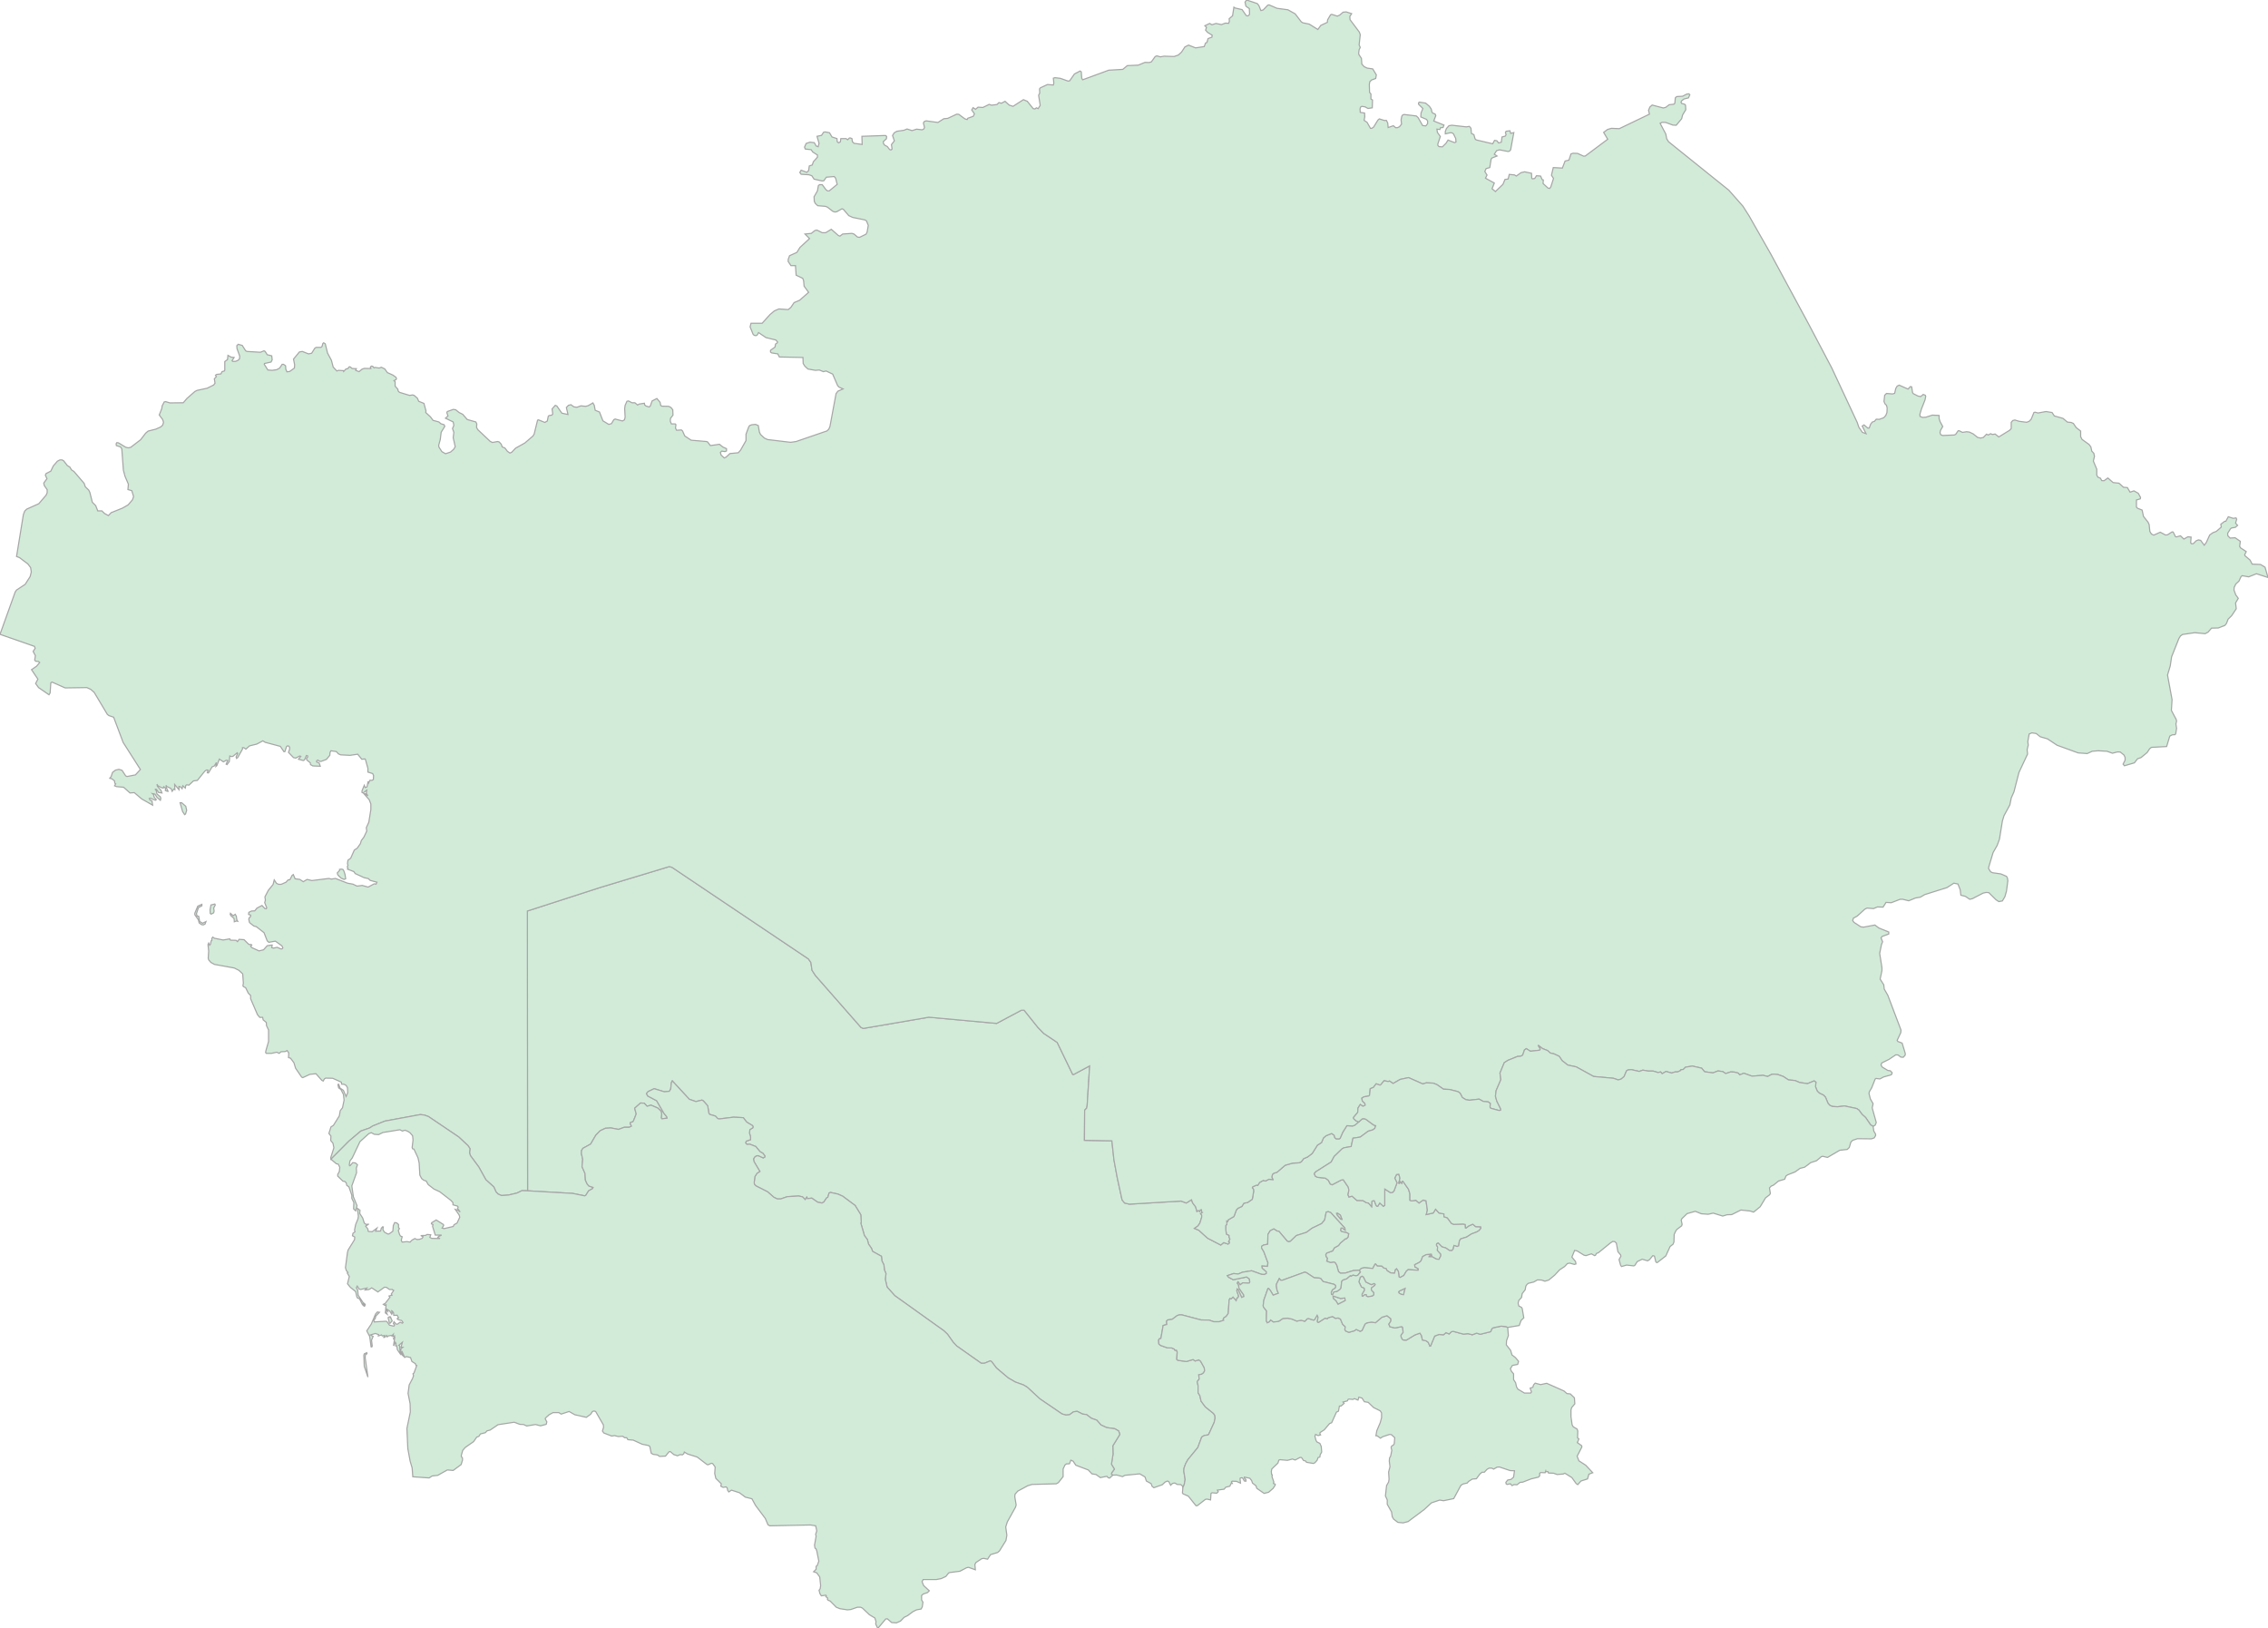 <svg xmlns="http://www.w3.org/2000/svg" xmlns:xlink="http://www.w3.org/1999/xlink" width="500.0" height="358.888" viewBox="0.0 0.0 500.0 358.888" preserveAspectRatio="xMinYMin meet"><g transform="matrix(1,0,0,-1,0,358.888)"><g><g><g><path fill-rule="evenodd" fill="#D2EBD9" stroke="#A6A6A6" stroke-width="0.25" opacity="1" d="M 309.781,74.943 L 308.531,74.369 L 308.331,74.154 L 308.431,73.902 L 308.931,73.615 L 309.431,73.543 L 309.781,74.943 z" /><path fill-rule="evenodd" fill="#D2EBD9" stroke="#A6A6A6" stroke-width="0.25" opacity="1" d="M 299.68,78.927 L 300.13,79.358 L 300.83,79.502 L 302.63,79.322 L 303.13,80.255 L 303.28,80.291 L 303.63,79.86 L 304.63,79.825 L 305.031,79.43 L 305.581,79.286 L 305.781,78.855 L 306.581,78.353 L 307.431,78.281 L 307.631,79.035 L 307.881,79.25 L 308.281,78.676 L 308.431,77.456 L 308.681,77.348 L 309.481,77.779 L 310.031,78.712 L 310.431,79.071 L 312.631,78.927 L 312.681,79.25 L 311.931,79.681 L 311.881,80.148 L 312.931,80.686 L 313.281,81.009 L 313.631,81.942 L 314.431,82.373 L 315.532,82.445 L 315.582,82.193 L 315.082,82.086 L 315.032,81.906 L 315.732,81.906 L 316.632,81.404 L 317.232,81.332 L 317.632,82.086 L 317.632,82.481 L 316.882,83.306 L 316.932,84.06 L 316.682,84.491 L 316.732,84.778 L 317.082,84.921 L 317.882,84.096 L 318.732,83.845 L 319.582,83.27 L 320.082,83.27 L 320.382,83.629 L 320.532,84.383 L 321.232,84.168 L 321.582,84.311 L 321.732,85.388 L 322.032,85.854 L 323.332,86.249 L 324.382,86.931 L 325.533,87.362 L 326.083,87.685 L 326.483,88.187 L 326.433,88.511 L 325.333,88.546 L 324.682,89.085 L 323.782,88.69 L 323.232,88.259 L 323.082,88.259 L 323.032,89.013 L 322.582,89.121 L 320.482,89.049 L 319.982,89.264 L 319.082,90.485 L 318.332,90.736 L 318.332,91.346 L 317.232,91.561 L 316.482,92.387 L 315.982,91.561 L 314.431,91.202 L 314.681,92.172 L 314.381,94.253 L 313.731,94.397 L 312.831,93.751 L 312.131,94.361 L 311.181,94.217 L 310.831,94.361 L 310.831,95.725 L 310.531,96.766 L 309.281,98.56 L 309.131,98.524 L 309.031,98.094 L 308.681,98.489 L 308.531,98.094 L 308.381,98.13 L 308.631,99.242 L 308.381,100.104 L 307.881,100.032 L 307.481,99.242 L 307.981,98.201 L 307.331,96.443 L 307.031,96.12 L 306.581,96.012 L 305.281,96.838 L 305.281,93.248 L 304.98,93.033 L 304.18,93.751 L 303.73,93.033 L 303.58,93.033 L 303.38,93.212 L 302.98,94.253 L 302.68,94.253 L 302.43,94.11 L 302.38,92.961 L 301.68,93.751 L 301.23,93.823 L 300.48,94.289 L 299.13,94.325 L 298.08,95.258 L 297.38,95.079 L 297.18,95.581 L 297.38,96.586 L 297.23,97.268 L 296.13,98.883 L 295.68,98.812 L 293.679,97.771 L 293.279,97.95 L 292.829,98.776 L 292.179,99.242 L 290.429,99.422 L 289.979,99.673 L 289.729,100.211 L 290.029,100.606 L 293.479,102.796 L 294.129,104.016 L 295.88,105.703 L 296.28,105.918 L 297.88,106.205 L 298.28,108.036 L 299.88,108.287 L 301.63,109.579 L 302.63,109.866 L 303.08,110.19 L 303.28,110.8 L 302.83,110.943 L 301.13,112.199 L 300.73,112.343 L 300.33,112.307 L 299.53,111.625 L 298.73,110.943 L 298.23,110.728 L 296.93,110.8 L 296.03,109.364 L 295.43,108 L 295.23,107.892 L 294.579,107.892 L 294.279,108.144 L 294.129,108.682 L 293.579,109.077 L 292.329,108.574 L 291.779,108.108 L 291.329,107.067 L 290.429,106.493 L 289.279,104.662 L 288.279,103.908 L 287.379,103.514 L 286.879,102.832 L 286.379,102.616 L 284.978,102.544 L 283.328,102.078 L 281.528,100.534 L 280.828,100.319 L 280.528,100.068 L 280.378,99.458 L 280.628,98.919 L 279.728,98.991 L 278.978,98.596 L 278.528,98.74 L 277.678,98.273 L 277.278,97.627 L 277.028,97.699 L 276.178,97.34 L 276.078,97.089 L 276.328,96.802 L 276.378,96.335 L 276.078,94.576 L 275.028,93.858 L 274.227,93.715 L 273.777,92.997 L 272.927,92.602 L 272.577,92.243 L 272.027,90.772 L 270.777,90.054 L 270.677,89.695 L 270.427,89.803 L 270.477,89.085 L 270.227,88.762 L 270.227,87.864 L 270.377,86.859 L 270.927,86.608 L 270.927,86.178 L 271.127,85.819 L 270.827,85.208 L 271.027,85.101 L 270.977,84.885 L 270.727,84.706 L 269.777,85.029 L 269.127,84.491 L 266.227,85.998 L 264.276,87.757 L 263.326,88.152 L 264.126,88.726 L 264.526,89.336 L 264.926,90.628 L 264.926,91.095 L 264.676,91.418 L 265.077,91.669 L 264.926,91.741 L 264.876,92.279 L 264.626,92.243 L 264.476,91.884 L 264.176,92.1 L 263.876,91.884 L 263.576,92.925 L 262.926,93.787 L 262.676,94.469 L 261.526,93.751 L 260.376,94.182 L 248.975,93.5 L 247.925,93.751 L 247.375,94.433 L 246.325,99.242 L 245.575,103.298 L 245.125,107.462 L 239.074,107.569 L 239.124,114.209 L 239.574,114.676 L 239.674,115.25 L 240.224,123.972 L 236.674,122.07 L 236.474,122.106 L 233.073,129.141 L 230.073,131.151 L 228.823,132.443 L 225.773,136.247 L 225.173,136.247 L 219.722,133.34 L 204.77,134.704 L 190.319,132.227 L 189.819,132.443 L 179.768,143.892 L 179.018,145.041 L 178.768,146.764 L 178.218,147.553 L 148.165,167.725 L 147.565,167.904 L 132.363,163.31 L 116.262,158.106 L 116.312,96.443 L 126.263,95.868 L 128.913,95.33 L 129.163,95.474 L 129.763,96.443 L 130.613,96.909 L 130.763,97.196 L 129.863,97.484 L 129.463,97.914 L 129.063,98.776 L 128.963,100.283 L 128.313,101.755 L 128.463,103.406 L 128.163,104.698 L 128.213,105.344 L 128.513,105.811 L 130.213,106.744 L 131.363,108.718 L 132.313,109.687 L 133.463,110.225 L 134.663,110.297 L 136.364,109.974 L 137.614,110.441 L 138.714,110.441 L 139.214,110.692 L 138.914,111.302 L 139.014,111.518 L 139.514,111.661 L 139.664,111.876 L 140.264,113.384 L 139.914,114.64 L 141.214,115.789 L 142.014,115.753 L 142.664,115.071 L 143.514,115.322 L 145.015,114.676 L 145.765,113.958 L 145.865,113.348 L 145.765,112.523 L 145.915,112.307 L 147.065,112.451 L 147.015,112.738 L 146.415,113.456 L 144.764,116.291 L 142.814,117.332 L 142.514,117.87 L 142.864,118.301 L 144.214,118.947 L 146.465,118.265 L 147.565,118.373 L 147.865,118.875 L 148.015,120.275 L 148.215,120.67 L 151.965,116.614 L 153.415,116.112 L 154.765,116.435 L 155.066,116.255 L 156.016,115.179 L 156.266,113.563 L 156.466,113.276 L 157.716,112.917 L 158.216,112.379 L 158.516,112.271 L 161.716,112.666 L 163.866,112.558 L 164.616,111.589 L 165.867,110.836 L 166.017,110.62 L 165.967,110.333 L 165.317,109.938 L 165.217,109.185 L 165.467,108.359 L 165.467,107.713 L 164.516,107.39 L 164.366,106.995 L 164.666,106.672 L 165.317,106.708 L 166.617,106.205 L 167.567,105.057 L 168.167,104.734 L 168.617,104.16 L 168.617,103.908 L 168.267,103.693 L 167.167,104.195 L 166.767,104.16 L 166.417,103.944 L 166.117,103.478 L 166.217,102.903 L 167.517,100.714 L 166.867,100.283 L 166.417,99.565 L 166.267,98.273 L 166.317,97.878 L 166.667,97.52 L 169.217,96.227 L 170.617,95.007 L 171.367,94.648 L 172.117,94.648 L 173.567,95.151 L 176.068,95.294 L 176.918,95.115 L 177.518,94.505 L 177.868,95.043 L 178.018,94.72 L 178.968,94.828 L 180.268,93.93 L 181.218,93.751 L 181.618,93.966 L 182.218,94.863 L 182.518,95.043 L 182.768,95.94 L 183.068,96.084 L 184.718,95.725 L 185.769,95.258 L 188.519,93.212 L 189.769,91.167 L 189.869,89.48 L 189.769,89.336 L 190.569,86.572 L 191.219,85.711 L 191.469,84.706 L 192.119,83.773 L 192.369,83.091 L 194.319,82.014 L 194.419,81.009 L 194.869,80.112 L 194.969,79.035 L 195.32,78.209 L 195.17,76.953 L 195.57,75.23 L 197.27,73.328 L 208.071,65.611 L 208.871,64.857 L 210.171,63.027 L 210.921,62.237 L 216.322,58.433 L 217.022,58.433 L 218.322,58.971 L 218.622,58.792 L 219.672,57.392 L 222.272,55.202 L 223.822,54.305 L 225.623,53.659 L 226.473,53.157 L 229.223,50.608 L 234.123,47.27 L 234.973,47.019 L 235.774,47.091 L 236.674,47.737 L 237.474,47.844 L 238.674,47.234 L 239.524,47.127 L 240.624,46.301 L 241.774,45.906 L 242.724,44.83 L 243.974,44.255 L 245.775,44.004 L 246.625,43.502 L 246.875,42.748 L 245.325,40.235 L 245.375,38.405 L 245.025,36.179 L 245.675,35.103 L 245.075,34.277 L 245.025,33.99 L 245.325,33.775 L 246.175,33.811 L 247.475,33.452 L 247.975,33.739 L 251.275,34.062 L 252.425,33.38 L 252.725,32.483 L 253.775,31.908 L 253.975,31.334 L 254.375,31.011 L 256.226,31.657 L 256.876,32.267 L 257.376,32.483 L 257.676,32.339 L 258.076,31.549 L 258.476,31.944 L 258.976,32.052 L 259.526,31.729 L 260.326,31.693 L 260.726,31.334 L 260.776,31.047 L 261.076,31.729 L 261.276,32.806 L 260.976,34.672 L 261.026,35.318 L 261.376,36.287 L 261.876,37.184 L 264.076,39.876 L 264.926,42.174 L 265.527,42.532 L 266.327,42.64 L 266.477,42.784 L 267.677,45.404 L 267.877,46.301 L 267.827,46.911 L 267.527,47.378 L 265.727,48.814 L 264.776,50.106 L 264.526,51.29 L 264.126,51.936 L 264.126,53.515 L 263.926,54.377 L 264.376,54.951 L 264.276,55.884 L 264.926,56.028 L 265.327,56.315 L 265.577,56.782 L 265.477,57.464 L 264.676,58.899 L 264.276,59.186 L 263.476,58.935 L 263.026,59.258 L 261.576,58.828 L 259.676,59.079 L 259.426,59.294 L 259.526,60.909 L 259.376,61.304 L 259.026,61.304 L 258.876,61.555 L 258.326,61.807 L 257.326,61.843 L 255.826,62.381 L 255.476,62.704 L 255.426,63.565 L 255.626,63.852 L 255.926,63.888 L 256.426,66.76 L 257.226,66.975 L 257.176,67.729 L 257.426,67.98 L 258.426,68.124 L 259.526,68.949 L 259.976,69.093 L 260.576,69.093 L 264.776,67.98 L 266.577,67.944 L 267.577,67.585 L 268.777,67.585 L 269.777,67.908 L 269.677,68.195 L 269.827,68.447 L 270.327,68.77 L 270.777,69.416 L 270.977,72.359 L 271.127,72.682 L 271.427,72.61 L 271.827,73.005 L 272.527,72.215 L 272.727,72.826 L 272.927,72.897 L 273.077,73.22 L 272.677,74.369 L 272.727,74.8 L 272.977,74.62 L 273.727,72.933 L 274.227,73.149 L 274.177,73.508 L 273.127,75.015 L 273.077,75.625 L 272.777,76.092 L 272.927,76.379 L 273.427,75.733 L 273.977,76.164 L 275.128,76.092 L 275.428,76.128 L 275.528,76.343 L 275.428,77.025 L 274.827,77.456 L 271.877,76.846 L 270.877,77.384 L 270.577,77.743 L 271.977,78.209 L 272.977,78.102 L 273.927,78.497 L 275.928,78.82 L 278.128,78.03 L 278.728,77.994 L 279.178,78.209 L 279.178,78.604 L 278.278,79.394 L 278.228,79.86 L 279.428,79.789 L 279.528,80.578 L 278.628,83.019 L 278.128,83.845 L 278.128,84.203 L 278.578,84.491 L 279.478,84.67 L 279.528,86.824 L 280.028,87.649 L 280.828,88.044 L 281.528,87.577 L 281.928,87.541 L 283.778,85.352 L 284.128,85.208 L 284.478,85.316 L 285.779,86.572 L 288.029,87.29 L 289.229,88.187 L 291.379,89.228 L 292.029,90.018 L 292.379,91.741 L 292.829,91.849 L 293.379,91.633 L 296.48,88.223 L 296.53,87.793 L 295.88,88.259 L 295.63,88.223 L 295.53,87.721 L 295.73,87.47 L 296.88,87.218 L 297.33,86.967 L 297.18,86.249 L 296.88,85.926 L 296.58,85.854 L 295.48,84.921 L 295.08,84.383 L 294.179,83.88 L 293.779,83.198 L 292.479,82.732 L 292.279,82.409 L 292.329,81.942 L 292.629,81.583 L 292.479,80.937 L 293.329,80.614 L 294.079,80.722 L 294.329,80.614 L 294.679,80.076 L 295.08,78.64 L 295.53,78.281 L 296.58,78.317 L 298.33,78.855 L 299.68,78.927 z M 294.879,91.49 L 295.48,91.095 L 295.83,90.162 L 295.58,90.197 L 294.829,91.095 L 294.679,91.454 L 294.879,91.49 z" /><path fill-rule="evenodd" fill="#D2EBD9" stroke="#A6A6A6" stroke-width="0.25" opacity="1" d="M 302.33,75.769 L 301.13,76.343 L 300.58,77.456 L 300.28,77.635 L 299.88,77.42 L 299.58,76.379 L 300.13,75.23 L 300.73,74.979 L 300.78,74.513 L 300.28,73.687 L 300.28,73.256 L 300.43,73.184 L 300.93,73.579 L 301.18,73.543 L 301.23,73.256 L 301.58,73.077 L 302.58,73.256 L 302.88,73.508 L 302.88,74.01 L 302.33,74.584 L 302.33,75.015 L 303.08,75.589 L 303.18,75.841 L 302.93,76.02 L 302.33,75.769 z" /></g><g><path fill-rule="evenodd" fill="#D2EBD9" stroke="#A6A6A6" stroke-width="0.25" opacity="1" d="M 412.941,110.656 L 413.391,110.907 L 413.641,111.482 L 412.741,114.712 L 412.941,115.645 L 412.341,116.686 L 412.041,117.87 L 412.091,118.229 L 412.641,119.163 L 413.391,121.065 L 413.591,121.208 L 414.441,121.101 L 415.242,121.531 L 416.792,121.962 L 417.042,122.106 L 417.142,122.465 L 416.742,122.895 L 416.192,122.967 L 414.941,123.721 L 414.691,124.152 L 414.841,124.618 L 416.442,125.408 L 417.942,126.413 L 418.442,126.377 L 419.042,125.91 L 419.592,125.874 L 419.992,126.305 L 420.042,126.664 L 419.342,128.997 L 418.392,129.356 L 418.242,129.607 L 419.042,131.294 L 419.092,131.868 L 416.192,139.514 L 415.392,140.913 L 415.292,141.847 L 414.491,143.103 L 414.891,144.969 L 414.891,145.615 L 414.391,148.774 L 414.791,150.748 L 415.042,151.322 L 414.691,152.184 L 414.941,152.507 L 416.392,153.045 L 416.392,153.476 L 414.191,154.373 L 413.341,155.019 L 410.841,154.552 L 410.241,154.624 L 408.741,155.593 L 408.441,155.988 L 408.591,156.527 L 409.441,156.993 L 411.091,158.501 L 411.591,158.752 L 413.041,158.644 L 413.891,159.003 L 415.142,158.967 L 415.792,160.008 L 416.942,159.936 L 418.892,160.69 L 419.492,160.69 L 420.792,160.367 L 422.292,160.977 L 423.342,161.157 L 424.342,161.731 L 429.243,163.274 L 430.743,164.243 L 431.643,164.064 L 432.143,162.808 L 432.293,161.587 L 433.293,161.336 L 434.243,160.69 L 434.843,160.834 L 437.194,162.054 L 437.844,162.198 L 438.444,162.162 L 440.044,160.582 L 440.644,160.188 L 441.444,160.331 L 441.994,161.264 L 442.344,162.485 L 442.644,164.782 L 442.544,165.428 L 442.344,165.751 L 441.094,166.289 L 439.294,166.54 L 438.844,166.756 L 438.394,167.474 L 438.444,167.833 L 439.394,170.991 L 440.294,172.57 L 440.794,173.934 L 441.444,177.954 L 441.794,179.103 L 443.094,181.508 L 443.394,183.015 L 443.994,184.379 L 445.095,188.65 L 446.995,192.706 L 446.895,193.675 L 447.145,194.68 L 447.045,195.434 L 447.345,197.121 L 447.945,197.372 L 448.895,197.228 L 449.795,196.511 L 451.395,196.044 L 453.495,194.644 L 458.146,192.957 L 460.146,192.814 L 461.246,193.316 L 462.546,193.424 L 464.496,193.316 L 465.697,192.885 L 466.847,193.173 L 467.447,193.137 L 468.247,192.491 L 468.497,191.952 L 468.497,191.342 L 468.047,190.481 L 468.347,190.122 L 470.547,190.768 L 471.247,191.665 L 471.997,191.916 L 473.347,193.029 L 473.897,193.855 L 474.297,194.178 L 477.648,194.357 L 478.348,196.654 L 478.898,196.941 L 479.498,196.977 L 479.648,197.157 L 479.848,198.377 L 479.698,199.31 L 479.848,199.992 L 479.748,200.351 L 478.698,202.325 L 478.848,204.694 L 477.848,210.114 L 478.448,212.124 L 478.748,214.134 L 480.348,218.154 L 480.698,218.728 L 481.148,219.051 L 483.848,219.446 L 486.149,219.23 L 486.799,219.589 L 487.549,220.451 L 489.049,220.487 L 490.499,221.061 L 490.849,221.492 L 491.199,222.425 L 491.999,223.215 L 492.999,224.722 L 492.849,226.014 L 493.449,227.019 L 492.899,227.773 L 492.499,228.85 L 492.549,229.46 L 492.899,230.178 L 493.599,230.824 L 494.049,231.793 L 494.299,232.008 L 495.75,231.757 L 497.45,232.439 L 500.0,231.613 L 499.35,233.875 L 498.35,234.485 L 496.5,234.556 L 496.05,235.454 L 494.949,236.387 L 494.849,236.602 L 495.2,237.32 L 493.949,238.146 L 493.749,238.469 L 493.899,239.581 L 492.749,240.371 L 491.649,240.299 L 491.149,240.802 L 491.099,241.34 L 491.699,242.309 L 491.949,242.525 L 492.799,242.668 L 493.299,243.099 L 492.849,243.601 L 493.099,244.463 L 492.949,244.75 L 492.349,244.642 L 491.249,245.001 L 490.699,243.996 L 490.449,243.996 L 489.599,243.35 L 489.699,242.74 L 489.599,242.632 L 488.599,241.771 L 487.849,241.484 L 487.149,240.981 L 486.399,239.33 L 485.949,238.72 L 485.149,239.797 L 484.648,239.904 L 484.148,239.689 L 483.548,239.079 L 483.148,239.043 L 482.948,239.258 L 483.048,240.515 L 482.348,240.586 L 481.448,240.084 L 480.698,240.802 L 479.798,240.551 L 479.598,240.622 L 479.098,241.627 L 478.848,241.663 L 477.848,241.017 L 477.398,240.981 L 476.248,241.591 L 474.797,240.945 L 474.297,241.197 L 473.947,241.771 L 473.797,243.278 L 473.547,243.817 L 472.547,245.073 L 472.247,246.473 L 471.247,246.868 L 470.997,247.119 L 470.997,248.698 L 471.847,248.949 L 471.897,249.272 L 471.397,250.17 L 470.447,250.708 L 469.597,250.421 L 468.997,251.426 L 468.147,251.498 L 467.147,252.395 L 465.847,252.539 L 464.696,253.544 L 463.846,252.933 L 463.346,252.969 L 463.046,253.508 L 462.496,253.723 L 462.246,254.19 L 462.246,255.482 L 461.496,257.276 L 461.746,258.317 L 461.596,258.999 L 461.146,259.466 L 460.946,260.399 L 460.546,260.937 L 458.996,262.05 L 458.696,262.66 L 458.696,263.881 L 457.696,264.67 L 457.096,265.567 L 456.596,265.783 L 455.796,265.855 L 454.795,266.68 L 452.895,267.219 L 452.395,267.972 L 451.045,268.188 L 449.295,267.865 L 448.645,268.044 L 448.395,267.972 L 447.795,266.501 L 447.345,266.034 L 446.795,265.819 L 445.145,266.034 L 444.194,266.321 L 443.744,266.214 L 443.394,265.819 L 443.394,264.455 L 443.044,264.06 L 440.644,262.588 L 439.844,263.234 L 439.244,263.127 L 438.844,263.306 L 438.344,263.019 L 437.944,263.199 L 437.244,262.481 L 436.644,262.337 L 435.994,262.481 L 434.993,263.27 L 434.143,263.665 L 433.543,263.737 L 432.643,263.593 L 431.943,263.952 L 431.693,263.952 L 431.143,263.163 L 430.843,263.019 L 428.243,262.911 L 427.843,263.091 L 427.693,263.522 L 427.793,264.024 L 428.293,264.886 L 427.693,265.998 L 427.493,266.644 L 427.493,267.326 L 425.993,267.398 L 424.542,266.931 L 423.842,266.895 L 423.292,267.111 L 423.242,267.542 L 423.592,268.726 L 424.392,270.772 L 424.542,271.526 L 424.442,271.777 L 423.992,271.956 L 423.442,271.49 L 422.842,271.597 L 421.792,272.136 L 421.642,272.351 L 421.442,273.643 L 421.142,273.679 L 420.642,273.141 L 418.692,274.002 L 418.242,273.787 L 417.942,273.284 L 417.692,272.208 L 417.242,272.064 L 415.892,272.172 L 415.492,271.777 L 415.342,270.413 L 415.542,269.91 L 415.892,269.552 L 416.042,268.977 L 415.992,267.972 L 415.742,267.326 L 415.292,266.824 L 414.291,266.465 L 413.641,266.501 L 413.241,266.034 L 412.741,265.855 L 412.391,265.388 L 412.091,264.562 L 411.791,264.527 L 410.941,265.244 L 410.541,264.993 L 411.391,263.306 L 410.591,263.593 L 409.791,264.742 L 409.441,265.783 L 403.84,277.771 L 398.64,287.641 L 390.389,302.896 L 385.589,311.33 L 384.238,313.448 L 381.138,316.965 L 367.837,327.661 L 367.437,328.307 L 367.237,329.348 L 365.987,331.717 L 366.437,331.932 L 367.237,331.897 L 368.787,331.322 L 369.537,331.286 L 370.737,332.722 L 370.937,333.548 L 371.637,334.696 L 371.587,335.701 L 371.387,335.916 L 370.737,336.096 L 370.587,336.347 L 370.737,336.67 L 371.237,337.065 L 372.237,337.316 L 372.537,337.998 L 372.337,338.214 L 371.837,338.142 L 370.937,337.675 L 369.637,337.603 L 369.337,337.316 L 369.237,336.132 L 368.987,335.916 L 367.987,335.809 L 367.237,335.235 L 366.687,335.091 L 364.236,335.737 L 363.736,335.306 L 363.436,334.588 L 363.636,333.727 L 356.986,330.533 L 355.236,330.604 L 354.385,330.353 L 353.535,329.707 L 354.435,328.2 L 349.485,324.503 L 349.135,324.467 L 347.785,325.077 L 346.785,325.113 L 346.335,324.969 L 345.885,323.605 L 345.035,323.39 L 344.434,321.847 L 342.434,321.954 L 342.034,320.267 L 342.484,319.55 L 341.884,317.683 L 341.634,317.36 L 341.284,317.432 L 340.184,318.437 L 340.234,319.227 L 339.984,319.298 L 339.634,320.088 L 338.734,320.16 L 338.334,319.55 L 337.834,319.478 L 337.684,319.621 L 337.634,320.698 L 336.134,321.021 L 335.334,320.842 L 334.283,320.088 L 333.883,320.339 L 332.733,320.447 L 332.483,319.442 L 331.783,319.334 L 331.333,318.257 L 329.683,316.678 L 328.933,317.288 L 329.433,318.545 L 327.483,319.621 L 327.833,320.303 L 327.333,321.093 L 327.633,321.739 L 328.433,321.954 L 328.733,323.821 L 328.933,324.072 L 330.033,324.503 L 329.433,324.898 L 329.933,325.687 L 330.583,325.867 L 332.433,325.508 L 332.783,325.579 L 333.033,325.867 L 333.733,329.671 L 333.033,329.492 L 332.883,330.066 L 332.033,329.958 L 331.883,329.671 L 332.033,329.205 L 331.833,328.882 L 331.133,328.702 L 330.983,327.554 L 330.383,327.374 L 329.983,327.877 L 329.483,327.948 L 329.083,327.195 L 325.433,328.056 L 325.183,328.307 L 324.932,329.205 L 324.382,329.492 L 324.282,330.64 L 323.932,331.035 L 323.282,330.927 L 320.082,331.286 L 319.432,331.179 L 318.882,330.569 L 318.632,329.922 L 318.632,329.384 L 319.732,329.635 L 320.132,329.599 L 320.432,329.384 L 320.932,328.343 L 320.982,327.589 L 320.682,327.446 L 319.232,328.02 L 318.782,327.302 L 317.982,326.513 L 317.232,326.584 L 316.982,326.836 L 316.982,327.159 L 317.532,328.81 L 316.882,329.707 L 316.782,330.425 L 317.432,330.353 L 317.582,330.748 L 318.132,330.784 L 318.332,331.322 L 316.082,332.22 L 316.532,333.404 L 316.382,333.763 L 315.832,333.978 L 315.682,334.194 L 315.532,334.84 L 315.132,335.45 L 314.281,336.168 L 312.931,336.383 L 312.731,336.24 L 312.731,335.916 L 313.681,334.983 L 313.281,333.978 L 313.231,333.117 L 314.481,332.578 L 314.731,332.22 L 314.731,331.645 L 314.331,331.143 L 313.631,331.215 L 312.631,332.973 L 312.231,333.332 L 309.531,333.655 L 309.231,333.548 L 309.031,333.26 L 308.881,332.471 L 308.981,331.538 L 308.531,330.963 L 308.081,330.748 L 307.681,330.748 L 307.181,331.179 L 306.031,330.784 L 305.931,331.789 L 305.631,332.363 L 305.231,332.327 L 304.08,332.686 L 303.78,332.435 L 302.83,330.892 L 302.43,330.604 L 302.13,330.604 L 301.38,331.932 L 300.73,332.363 L 300.88,333.153 L 300.83,333.978 L 299.88,334.122 L 299.83,334.84 L 299.93,335.27 L 300.23,335.45 L 300.93,335.342 L 301.58,334.983 L 302.53,335.127 L 302.58,336.85 L 302.23,337.065 L 302.23,338.178 L 301.93,338.537 L 301.88,340.295 L 301.98,340.87 L 302.38,341.264 L 303.28,341.587 L 303.43,342.377 L 302.63,343.705 L 301.38,343.885 L 300.73,344.208 L 300.23,344.746 L 300.13,346.038 L 299.58,346.864 L 299.53,347.187 L 299.63,347.94 L 299.88,348.443 L 299.63,348.981 L 299.88,351.243 L 299.68,351.817 L 297.63,354.545 L 297.58,355.262 L 297.98,355.873 L 296.78,356.267 L 296.08,356.196 L 295.38,355.585 L 294.829,355.334 L 293.579,355.729 L 293.329,355.621 L 292.679,354.509 L 292.629,353.97 L 291.179,353.288 L 290.529,352.391 L 288.629,353.576 L 287.229,353.863 L 286.879,354.078 L 285.529,355.837 L 283.928,356.734 L 281.528,357.057 L 279.778,357.811 L 279.478,357.739 L 278.478,356.698 L 277.978,356.555 L 277.528,357.667 L 277.178,358.098 L 274.827,358.888 L 274.477,358.421 L 274.677,357.524 L 275.428,356.985 L 275.478,355.801 L 275.328,355.514 L 275.028,355.37 L 274.727,355.478 L 273.827,356.77 L 272.277,357.129 L 272.027,357.308 L 271.727,355.406 L 270.977,354.76 L 271.027,354.186 L 270.877,353.755 L 270.127,353.791 L 269.277,353.468 L 268.077,353.719 L 267.177,353.432 L 266.677,353.719 L 265.627,353.217 L 265.977,352.858 L 265.777,352.247 L 266.227,351.745 L 267.227,351.135 L 267.177,350.704 L 266.327,350.381 L 266.077,349.52 L 265.777,349.412 L 265.477,348.622 L 263.576,348.335 L 262.026,348.945 L 261.226,348.551 L 260.476,347.402 L 259.776,346.756 L 258.826,346.433 L 256.626,346.505 L 255.826,346.361 L 255.026,346.577 L 254.675,346.433 L 253.825,345.248 L 253.325,345.105 L 252.425,345.141 L 250.925,344.531 L 248.525,344.423 L 247.525,343.597 L 244.424,343.418 L 238.674,341.3 L 238.474,341.659 L 238.374,343.059 L 238.124,343.239 L 236.874,342.592 L 235.824,341.085 L 235.474,341.013 L 233.773,341.623 L 232.573,341.767 L 232.223,341.659 L 232.323,340.582 L 232.223,340.152 L 230.923,340.259 L 229.373,339.542 L 229.173,339.29 L 229.223,338.393 L 228.973,337.891 L 229.323,335.665 L 228.873,334.947 L 228.473,335.127 L 228.173,334.876 L 227.773,334.947 L 226.473,336.563 L 225.623,336.921 L 223.322,335.45 L 222.472,335.737 L 221.572,336.563 L 220.772,336.132 L 220.222,336.275 L 219.772,335.845 L 218.572,335.701 L 218.072,335.881 L 216.672,335.199 L 215.622,335.27 L 215.072,334.804 L 214.521,335.163 L 214.221,334.66 L 214.821,333.799 L 214.571,333.26 L 213.371,332.83 L 213.221,332.543 L 212.721,332.686 L 211.371,333.691 L 210.921,333.727 L 208.921,332.794 L 208.071,332.722 L 206.771,331.897 L 204.17,332.255 L 203.77,332.112 L 203.57,331.789 L 203.82,330.784 L 203.62,330.425 L 203.27,330.281 L 202.07,330.425 L 201.07,330.102 L 199.97,330.461 L 199.27,330.174 L 197.72,329.958 L 197.12,329.599 L 196.77,329.025 L 197.17,327.841 L 196.52,327.015 L 196.67,326.046 L 196.42,325.831 L 196.12,325.938 L 195.62,326.584 L 195.02,326.907 L 194.769,327.266 L 194.719,327.661 L 195.42,328.307 L 195.47,328.774 L 195.32,328.989 L 195.07,329.025 L 190.019,328.846 L 190.069,327.051 L 188.269,327.302 L 187.919,327.661 L 187.819,328.343 L 187.469,328.487 L 187.269,328.487 L 186.869,328.092 L 186.519,328.343 L 185.369,328.343 L 185.269,327.625 L 184.868,327.41 L 184.568,327.661 L 184.518,328.343 L 183.418,328.702 L 182.868,329.635 L 181.918,329.815 L 181.568,329.743 L 181.118,329.061 L 180.118,328.846 L 180.568,327.302 L 180.368,326.549 L 179.918,326.728 L 179.518,327.446 L 178.568,327.554 L 177.718,327.266 L 177.368,326.477 L 177.518,326.046 L 178.818,325.903 L 179.168,325.4 L 180.218,324.718 L 180.218,324.251 L 179.318,323.246 L 179.068,322.529 L 178.418,322.313 L 178.268,321.308 L 177.868,320.913 L 176.618,321.38 L 176.318,320.878 L 176.618,320.483 L 178.318,320.375 L 178.968,320.16 L 179.468,319.406 L 181.218,319.011 L 181.618,319.047 L 182.168,319.837 L 183.918,319.98 L 184.218,319.621 L 184.568,318.257 L 182.818,316.822 L 182.418,316.822 L 182.068,317.109 L 181.268,318.186 L 180.668,318.186 L 180.418,317.97 L 180.218,316.822 L 179.468,315.53 L 179.518,314.489 L 179.768,314.022 L 180.268,313.556 L 181.968,313.412 L 182.418,313.233 L 183.618,312.299 L 184.068,312.156 L 184.468,312.228 L 185.619,312.874 L 185.919,312.766 L 187.119,311.366 L 187.969,310.971 L 190.619,310.433 L 191.019,310.218 L 191.419,309.213 L 191.169,307.741 L 190.919,307.274 L 189.519,306.592 L 189.069,306.628 L 188.269,307.31 L 187.819,307.454 L 185.769,307.31 L 185.169,306.844 L 184.818,306.987 L 183.268,308.351 L 182.018,307.597 L 181.268,307.597 L 180.118,308.172 L 179.668,308.1 L 178.868,307.454 L 177.468,307.31 L 178.468,306.305 L 176.368,304.367 L 175.668,303.254 L 174.067,302.537 L 173.767,301.711 L 173.767,301.244 L 174.367,300.347 L 175.368,300.347 L 175.518,298.23 L 176.968,297.548 L 177.168,297.009 L 177.268,295.825 L 178.268,294.461 L 176.268,292.702 L 175.068,292.2 L 174.367,291.159 L 173.767,290.656 L 171.717,290.8 L 170.717,290.369 L 169.767,289.579 L 168.017,287.641 L 165.567,287.641 L 165.367,286.852 L 166.017,285.236 L 166.267,284.985 L 166.667,284.913 L 166.967,285.093 L 167.217,285.595 L 168.867,284.483 L 171.067,283.944 L 171.417,283.514 L 171.367,283.334 L 170.967,283.047 L 170.867,282.401 L 169.867,281.683 L 169.867,281.288 L 170.117,281.109 L 171.467,280.894 L 171.817,280.212 L 177.018,280.104 L 177.068,278.776 L 177.418,278.202 L 178.118,277.556 L 179.768,277.268 L 180.618,277.34 L 181.518,276.981 L 182.118,277.125 L 183.568,276.443 L 184.668,273.894 L 185.019,273.536 L 185.869,273.177 L 184.718,272.674 L 184.318,272.136 L 182.968,264.886 L 182.718,264.311 L 182.318,263.916 L 175.518,261.583 L 174.317,261.404 L 169.217,262.014 L 168.517,262.337 L 167.667,263.127 L 167.417,263.665 L 167.167,265.101 L 166.567,265.352 L 165.767,265.28 L 165.267,265.101 L 165.067,264.814 L 164.466,263.199 L 164.466,261.799 L 163.266,259.681 L 162.766,259.107 L 160.916,258.927 L 160.066,258.138 L 159.666,257.958 L 158.966,258.604 L 158.816,259.179 L 159.116,259.466 L 159.816,259.358 L 160.166,259.502 L 160.166,260.004 L 159.366,260.363 L 158.616,260.973 L 156.616,260.686 L 155.966,261.512 L 155.716,261.583 L 152.365,261.871 L 150.965,262.804 L 150.465,263.916 L 150.215,264.132 L 149.165,264.06 L 148.915,264.527 L 149.015,265.28 L 148.865,265.46 L 148.015,265.46 L 147.765,266.07 L 147.815,266.68 L 148.365,267.398 L 148.315,268.582 L 147.915,269.085 L 147.415,269.336 L 145.915,269.372 L 145.665,269.516 L 145.515,270.233 L 144.814,271.059 L 143.764,270.521 L 143.364,269.408 L 143.114,269.193 L 142.414,269.408 L 142.114,269.659 L 142.064,270.018 L 140.914,269.839 L 140.564,269.623 L 139.964,270.126 L 139.314,270.126 L 138.564,270.521 L 138.214,270.449 L 137.814,269.552 L 137.714,268.834 L 137.814,266.931 L 137.664,266.357 L 137.214,266.106 L 135.614,266.537 L 135.314,266.393 L 134.813,265.532 L 134.213,265.352 L 132.913,266.142 L 132.163,268.08 L 131.213,268.475 L 131.013,269.552 L 130.713,270.09 L 129.663,269.48 L 129.113,269.336 L 128.063,269.444 L 127.163,269.121 L 126.513,269.228 L 125.863,269.695 L 125.313,269.552 L 124.862,269.085 L 125.213,267.542 L 123.862,267.829 L 122.762,269.408 L 122.412,269.552 L 121.712,268.762 L 121.862,267.649 L 121.662,267.398 L 121.012,267.29 L 120.862,267.111 L 120.662,266.106 L 120.112,265.783 L 118.712,266.357 L 118.512,266.285 L 117.762,263.234 L 117.512,262.804 L 115.712,261.26 L 113.661,260.112 L 112.811,259.215 L 112.411,259.035 L 111.861,259.43 L 111.311,260.148 L 110.711,260.399 L 110.511,260.973 L 110.061,261.476 L 109.711,261.583 L 108.561,261.368 L 108.061,261.619 L 105.361,264.168 L 105.061,264.67 L 105.111,265.46 L 104.91,265.891 L 103.01,266.429 L 102.01,267.577 L 101.21,267.972 L 100.46,268.582 L 99.91,268.654 L 98.61,268.188 L 98.51,267.936 L 98.76,267.219 L 98.21,266.716 L 99.91,265.891 L 100.06,265.137 L 99.76,264.455 L 100.06,263.593 L 99.91,262.445 L 100.36,260.435 L 100.01,259.861 L 99.31,259.25 L 98.21,258.891 L 97.41,259.358 L 96.76,260.363 L 96.71,260.758 L 97.06,262.014 L 97.26,263.629 L 98.06,264.921 L 97.91,265.28 L 97.21,265.496 L 96.76,265.891 L 95.46,266.249 L 94.909,267.003 L 93.859,267.972 L 93.909,268.331 L 93.459,269.982 L 92.309,270.449 L 92.009,271.131 L 91.309,271.741 L 90.959,271.849 L 90.309,271.741 L 88.059,272.423 L 87.759,272.746 L 87.709,273.105 L 87.109,273.787 L 87.109,274.756 L 86.859,275.007 L 87.309,275.223 L 87.409,275.402 L 87.309,275.725 L 86.609,276.228 L 85.409,276.766 L 84.808,277.591 L 84.058,277.95 L 83.608,277.771 L 82.658,277.914 L 82.458,277.807 L 82.158,278.166 L 81.858,278.202 L 81.658,277.986 L 81.758,277.663 L 80.308,277.699 L 79.808,277.52 L 79.158,276.981 L 78.408,277.268 L 78.558,277.627 L 77.658,277.663 L 77.158,278.058 L 76.958,278.022 L 76.708,277.663 L 76.258,277.556 L 75.758,277.017 L 75.708,277.197 L 74.607,277.268 L 74.257,277.125 L 73.457,277.986 L 73.057,279.494 L 72.207,281.073 L 71.707,283.119 L 71.357,283.334 L 71.157,283.155 L 71.007,282.545 L 70.757,282.329 L 69.707,282.329 L 69.407,282.15 L 68.707,281.037 L 68.007,280.894 L 66.657,281.432 L 66.007,281.324 L 64.706,279.745 L 64.956,278.489 L 64.906,277.771 L 63.856,277.017 L 63.256,276.945 L 63.006,277.52 L 62.956,278.273 L 62.506,278.596 L 62.206,278.596 L 61.656,277.771 L 61.006,277.412 L 60.006,277.268 L 59.056,277.34 L 58.256,278.596 L 58.306,278.776 L 59.756,279.099 L 60.006,279.601 L 59.906,280.463 L 58.906,280.714 L 58.456,281.432 L 58.206,281.575 L 57.406,281.252 L 54.455,281.432 L 54.155,281.575 L 53.405,282.76 L 52.505,283.011 L 52.205,282.688 L 52.255,282.042 L 52.855,280.391 L 52.805,279.817 L 52.455,279.458 L 51.905,279.242 L 51.305,279.242 L 51.155,279.386 L 51.605,280.104 L 50.955,280.176 L 50.255,280.57 L 50.155,279.637 L 49.555,279.207 L 49.555,277.304 L 49.455,277.125 L 48.955,276.981 L 48.705,276.479 L 47.755,276.371 L 47.505,276.192 L 47.705,275.869 L 47.255,275.402 L 47.405,274.433 L 47.105,274.038 L 45.655,273.32 L 43.454,272.854 L 42.954,272.602 L 41.204,271.059 L 40.404,270.126 L 37.454,270.09 L 36.504,270.377 L 36.204,270.305 L 35.754,269.444 L 35.654,268.798 L 35.104,267.434 L 35.854,266.429 L 36.054,265.819 L 35.854,265.173 L 35.404,264.778 L 34.353,264.311 L 32.653,263.881 L 32.103,263.414 L 31.003,261.978 L 28.803,260.291 L 28.253,260.184 L 27.703,260.327 L 26.103,261.296 L 25.753,261.332 L 25.603,261.081 L 25.653,260.686 L 26.553,260.399 L 26.853,259.968 L 27.203,255.266 L 27.553,253.938 L 28.303,252.18 L 28.203,250.995 L 29.053,250.744 L 29.453,249.452 L 29.203,248.734 L 28.253,247.621 L 27.003,246.903 L 24.502,245.898 L 23.902,245.252 L 23.052,245.719 L 22.452,246.293 L 21.552,246.293 L 21.102,247.442 L 20.352,248.196 L 19.802,250.385 L 19.552,250.888 L 18.802,251.605 L 18.552,252.359 L 16.302,254.979 L 15.752,255.338 L 15.402,255.948 L 14.851,256.271 L 14.051,257.312 L 13.701,257.528 L 13.201,257.528 L 12.651,257.24 L 11.751,256.2 L 11.201,255.051 L 10.151,254.513 L 10.001,254.154 L 10.351,253.4 L 9.651,252.431 L 9.751,251.892 L 10.401,250.959 L 10.401,250.277 L 10.151,249.739 L 8.551,247.873 L 5.901,246.688 L 5.451,246.257 L 5.151,245.468 L 3.65,236.243 L 4.3,235.992 L 6.151,234.592 L 6.751,233.803 L 6.901,232.834 L 6.651,231.829 L 5.551,230.106 L 3.65,228.85 L 3.35,228.419 L 0.0,219.087 L 7.601,216.431 L 7.751,216 L 7.301,215.318 L 7.801,214.385 L 7.651,213.416 L 7.851,213.165 L 8.501,213.093 L 8.751,212.878 L 8.051,212.052 L 6.951,211.298 L 8.351,209.216 L 7.851,208.247 L 8.501,207.35 L 10.801,205.771 L 11.051,206.166 L 11.201,208.391 L 11.451,208.57 L 14.351,207.278 L 19.152,207.35 L 20.002,206.955 L 20.752,206.309 L 23.652,201.464 L 24.002,201.177 L 25.053,200.818 L 27.153,195.254 L 30.953,189.296 L 29.853,188.112 L 28.003,187.753 L 27.703,187.896 L 26.903,189.117 L 26.203,189.332 L 25.453,189.153 L 24.802,188.65 L 24.502,187.753 L 24.202,187.358 L 24.652,187.25 L 25.253,186.784 L 25.303,186.281 L 25.503,186.138 L 25.253,185.707 L 25.653,185.528 L 27.253,185.384 L 28.653,184.128 L 29.603,184.2 L 31.253,182.8 L 33.653,181.436 L 33.503,182.369 L 33.053,182.584 L 32.903,182.907 L 33.153,182.979 L 34.253,182.513 L 34.453,182.656 L 34.003,183.159 L 33.853,183.769 L 33.603,183.984 L 34.153,183.876 L 34.603,183.159 L 35.354,182.513 L 35.454,182.907 L 35.354,183.266 L 34.603,183.912 L 34.453,184.63 L 34.253,184.846 L 34.253,184.953 L 34.503,184.917 L 34.953,184.235 L 35.704,184.128 L 35.504,184.666 L 34.703,185.599 L 34.603,186.066 L 34.803,185.707 L 35.654,185.276 L 36.004,185.205 L 36.104,185.492 L 36.504,185.169 L 36.454,184.666 L 36.904,184.487 L 37.054,184.487 L 36.654,185.348 L 36.604,185.815 L 36.754,185.563 L 37.704,185.097 L 37.954,184.487 L 38.304,184.989 L 38.554,184.846 L 38.504,185.994 L 39.454,184.846 L 39.454,185.563 L 39.754,185.492 L 40.154,185.061 L 40.304,185.707 L 40.854,185.205 L 40.954,185.779 L 41.154,185.922 L 41.654,185.851 L 42.654,186.784 L 43.504,186.891 L 45.155,188.937 L 45.555,189.189 L 45.855,189.153 L 45.705,188.578 L 45.955,188.542 L 46.755,189.871 L 47.255,190.086 L 47.705,190.84 L 47.605,189.978 L 47.805,190.158 L 48.355,191.593 L 49.255,190.983 L 49.905,191.342 L 50.205,191.27 L 49.855,190.481 L 50.055,190.373 L 50.555,191.055 L 50.655,192.275 L 51.105,192.132 L 51.405,192.239 L 52.305,192.993 L 52.405,192.85 L 52.055,192.06 L 52.155,191.737 L 52.405,191.916 L 53.455,193.783 L 53.455,194.106 L 53.755,194.106 L 54.205,193.783 L 55.006,194.501 L 56.606,194.895 L 57.956,195.613 L 58.456,195.29 L 61.806,194.393 L 62.606,193.209 L 62.806,193.244 L 63.156,194.321 L 63.356,194.501 L 63.656,194.465 L 63.856,194.178 L 63.856,193.819 L 63.606,193.065 L 64.706,191.916 L 65.207,191.809 L 66.057,192.275 L 66.307,192.204 L 65.807,191.557 L 66.857,191.27 L 67.107,191.378 L 67.557,192.383 L 67.807,192.311 L 67.857,192.096 L 67.557,191.701 L 67.657,191.378 L 68.407,190.768 L 68.457,190.373 L 68.957,190.086 L 70.607,190.014 L 70.357,190.732 L 69.807,190.947 L 69.807,191.199 L 70.057,191.378 L 70.457,191.091 L 70.807,191.091 L 71.957,191.522 L 72.707,192.419 L 72.757,193.065 L 72.957,193.424 L 74.157,193.244 L 74.607,192.742 L 75.108,192.527 L 77.158,192.419 L 78.858,192.67 L 79.758,191.557 L 80.458,191.629 L 80.558,191.522 L 81.108,189.547 L 81.108,188.722 L 82.158,188.399 L 82.358,187.968 L 82.308,187.071 L 81.958,186.891 L 81.558,186.927 L 81.258,186.317 L 81.158,186.676 L 80.908,185.456 L 80.508,185.312 L 80.308,185.815 L 79.808,184.594 L 79.808,184.235 L 80.058,184.128 L 80.858,184.738 L 80.758,184.056 L 81.108,183.482 L 80.508,183.948 L 80.208,183.984 L 81.408,182.62 L 81.758,181.687 L 81.758,180.467 L 81.308,177.667 L 80.758,176.483 L 80.858,175.729 L 80.208,174.365 L 79.658,173.647 L 79.458,172.965 L 78.758,171.96 L 78.108,171.53 L 77.308,169.735 L 76.708,169.304 L 76.608,168.586 L 76.708,168.156 L 76.558,167.833 L 76.708,167.545 L 76.608,167.33 L 78.008,166.792 L 78.308,166.361 L 80.258,165.464 L 81.208,165.248 L 81.608,164.854 L 83.108,164.459 L 82.908,164.028 L 82.508,164.1 L 81.158,163.382 L 79.858,163.741 L 78.708,163.597 L 77.808,164.028 L 76.608,164.243 L 73.957,165.284 L 73.057,165.141 L 72.507,165.284 L 68.757,164.818 L 67.707,165.069 L 66.857,164.566 L 66.107,165.069 L 65.057,165.212 L 64.656,166.146 L 64.406,165.966 L 63.906,164.997 L 63.506,164.961 L 63.056,164.459 L 62.006,163.992 L 61.406,163.992 L 60.956,164.207 L 60.456,164.961 L 60.206,163.956 L 59.156,162.664 L 58.406,161.228 L 58.506,160.511 L 58.356,159.936 L 58.806,158.824 L 58.706,158.608 L 58.406,158.644 L 57.756,159.326 L 56.656,158.752 L 56.156,158.142 L 55.456,158.106 L 54.855,157.819 L 54.805,157.352 L 55.256,157.208 L 55.256,156.921 L 54.905,156.562 L 54.855,156.239 L 55.006,155.557 L 55.956,154.804 L 56.506,154.66 L 58.206,153.332 L 58.906,151.537 L 59.256,151.214 L 60.706,151.466 L 62.156,150.425 L 62.356,149.994 L 62.206,149.779 L 61.956,149.743 L 61.106,150.102 L 60.256,149.922 L 59.906,150.03 L 60.006,150.604 L 59.856,150.604 L 58.906,150.461 L 58.106,149.563 L 57.106,149.312 L 55.456,150.066 L 55.256,150.353 L 55.506,150.568 L 55.406,150.712 L 54.855,150.748 L 53.805,151.789 L 52.705,151.861 L 52.355,151.358 L 52.055,151.645 L 50.805,151.681 L 50.655,151.968 L 49.205,151.717 L 47.255,152.112 L 46.905,152.363 L 46.705,152.076 L 46.705,151.609 L 46.555,151.537 L 46.405,150.784 L 46.205,150.568 L 46.005,151.035 L 45.855,150.712 L 46.005,149.276 L 45.905,147.697 L 46.005,147.338 L 46.505,146.764 L 47.305,146.333 L 51.655,145.543 L 52.655,145.041 L 53.505,144.251 L 53.655,142.205 L 53.555,141.667 L 53.655,141.452 L 54.155,141.2 L 54.755,139.98 L 55.256,139.478 L 55.256,138.76 L 56.756,135.278 L 57.256,134.668 L 57.906,134.668 L 58.006,134.13 L 58.706,133.555 L 58.756,132.838 L 59.206,131.904 L 59.206,129.356 L 58.606,127.274 L 58.556,126.915 L 58.706,126.736 L 59.856,126.736 L 61.006,126.987 L 61.556,126.736 L 61.956,127.095 L 62.856,127.131 L 63.306,127.346 L 63.656,126.808 L 63.606,125.803 L 64.056,125.659 L 64.806,124.654 L 65.157,123.47 L 66.507,121.496 L 66.757,121.388 L 68.307,122.106 L 69.657,122.249 L 70.957,120.778 L 71.257,120.634 L 71.507,121.101 L 71.807,121.28 L 73.357,121.244 L 75.258,120.383 L 75.308,119.952 L 75.858,119.916 L 76.308,119.665 L 76.608,119.163 L 76.658,118.086 L 76.308,117.224 L 75.708,118.588 L 74.957,119.091 L 74.707,119.809 L 74.607,119.952 L 74.507,119.845 L 74.657,119.127 L 75.158,118.768 L 75.708,117.691 L 75.858,116.435 L 75.508,114.748 L 75.008,114.102 L 74.807,112.953 L 73.507,110.871 L 72.957,110.513 L 72.507,109.077 L 72.957,108.503 L 72.907,107.533 L 73.407,106.923 L 73.607,105.918 L 72.907,103.729 L 72.957,103.406 L 76.958,107.426 L 79.558,109.615 L 81.508,110.297 L 82.158,110.728 L 84.858,111.805 L 92.659,113.24 L 93.559,113.133 L 94.459,112.81 L 101.11,108.323 L 103.16,106.421 L 103.61,105.739 L 103.51,104.806 L 103.71,104.195 L 105.561,101.683 L 107.111,98.883 L 108.861,97.304 L 109.361,96.191 L 109.811,95.725 L 110.561,95.402 L 112.111,95.51 L 113.961,95.94 L 115.062,96.479 L 116.312,96.443 L 116.262,158.106 L 132.363,163.31 L 147.565,167.904 L 148.165,167.725 L 178.218,147.553 L 178.768,146.764 L 179.018,145.041 L 179.768,143.892 L 189.819,132.443 L 190.319,132.227 L 204.77,134.704 L 219.722,133.34 L 225.173,136.247 L 225.773,136.247 L 228.823,132.443 L 230.073,131.151 L 233.073,129.141 L 236.474,122.106 L 236.674,122.07 L 240.224,123.972 L 239.674,115.25 L 239.574,114.676 L 239.124,114.209 L 239.074,107.569 L 245.125,107.462 L 245.575,103.298 L 246.325,99.242 L 247.375,94.433 L 247.925,93.751 L 248.975,93.5 L 260.376,94.182 L 261.526,93.751 L 262.676,94.469 L 262.926,93.787 L 263.576,92.925 L 263.876,91.884 L 264.176,92.1 L 264.476,91.884 L 264.626,92.243 L 264.876,92.279 L 264.926,91.741 L 265.077,91.669 L 264.676,91.418 L 264.926,91.095 L 264.926,90.628 L 264.526,89.336 L 264.126,88.726 L 263.326,88.152 L 264.276,87.757 L 266.227,85.998 L 269.127,84.491 L 269.777,85.029 L 270.727,84.706 L 270.977,84.885 L 271.027,85.101 L 270.827,85.208 L 271.127,85.819 L 270.927,86.178 L 270.927,86.608 L 270.377,86.859 L 270.227,87.864 L 270.227,88.762 L 270.477,89.085 L 270.427,89.803 L 270.677,89.695 L 270.777,90.054 L 272.027,90.772 L 272.577,92.243 L 272.927,92.602 L 273.777,92.997 L 274.227,93.715 L 275.028,93.858 L 276.078,94.576 L 276.378,96.335 L 276.328,96.802 L 276.078,97.089 L 276.178,97.34 L 277.028,97.699 L 277.278,97.627 L 277.678,98.273 L 278.528,98.74 L 278.978,98.596 L 279.728,98.991 L 280.628,98.919 L 280.378,99.458 L 280.528,100.068 L 280.828,100.319 L 281.528,100.534 L 283.328,102.078 L 284.978,102.544 L 286.379,102.616 L 286.879,102.832 L 287.379,103.514 L 288.279,103.908 L 289.279,104.662 L 290.429,106.493 L 291.329,107.067 L 291.779,108.108 L 292.329,108.574 L 293.579,109.077 L 294.129,108.682 L 294.279,108.144 L 294.579,107.892 L 295.23,107.892 L 295.43,108 L 296.03,109.364 L 296.93,110.8 L 298.23,110.728 L 298.73,110.943 L 299.53,111.625 L 298.93,111.876 L 298.43,112.343 L 298.38,112.594 L 299.33,113.743 L 299.38,114.676 L 299.88,115.466 L 300.48,115.071 L 300.98,115.322 L 300.88,115.717 L 300.33,116.255 L 300.23,116.865 L 300.68,117.153 L 301.73,117.332 L 301.93,117.512 L 302.08,118.947 L 302.78,119.234 L 303.38,120.024 L 304.23,119.737 L 304.43,119.845 L 305.131,120.706 L 306.031,120.527 L 306.331,120.634 L 307.131,120.096 L 308.681,120.993 L 310.531,121.388 L 313.681,119.988 L 314.431,120.239 L 315.982,120.168 L 316.782,119.845 L 318.232,118.84 L 319.582,118.768 L 321.282,118.337 L 321.682,118.158 L 321.982,117.799 L 322.382,117.009 L 323.132,116.542 L 323.932,116.399 L 326.083,116.65 L 326.983,116.148 L 328.083,116.04 L 328.533,115.717 L 328.483,114.856 L 328.633,114.64 L 330.483,114.138 L 330.833,114.209 L 330.833,114.497 L 329.983,116.219 L 329.683,117.296 L 329.833,118.517 L 330.883,120.957 L 330.683,122.393 L 331.633,124.69 L 332.433,125.193 L 334.533,126.054 L 335.234,126.09 L 335.684,126.341 L 336.084,127.49 L 336.484,127.777 L 337.384,127.202 L 339.334,127.418 L 339.534,127.526 L 339.534,127.777 L 339.084,128.53 L 340.084,127.777 L 341.184,127.346 L 341.784,126.808 L 342.584,126.628 L 343.734,126.09 L 344.384,125.121 L 345.635,124.152 L 347.485,123.757 L 351.335,121.639 L 355.686,121.244 L 356.736,120.885 L 357.386,121.065 L 358.036,121.603 L 358.586,122.895 L 358.886,123.075 L 359.636,123.147 L 361.386,122.752 L 362.186,123.039 L 363.386,122.824 L 364.486,122.824 L 365.537,122.501 L 366.087,122.644 L 366.437,122.249 L 367.287,122.752 L 368.537,122.393 L 369.287,122.644 L 369.837,122.644 L 370.537,122.967 L 370.587,123.147 L 371.087,123.183 L 371.587,123.685 L 373.087,123.936 L 375.138,123.47 L 375.788,122.68 L 377.638,122.429 L 378.738,122.86 L 379.788,122.716 L 380.438,122.285 L 381.538,122.644 L 382.338,122.608 L 383.188,122.393 L 383.538,121.998 L 384.438,122.357 L 386.239,121.711 L 388.689,121.89 L 389.689,121.639 L 390.589,122.106 L 391.139,122.142 L 391.939,122.07 L 393.139,121.639 L 394.289,120.885 L 395.74,120.742 L 396.74,120.311 L 398.49,120.06 L 399.94,120.67 L 400.34,120.383 L 400.24,119.378 L 400.64,118.409 L 401.09,117.978 L 402.04,117.512 L 402.44,117.081 L 402.99,115.753 L 403.34,115.322 L 403.94,115.035 L 405.091,114.963 L 406.641,115.143 L 409.341,114.568 L 409.841,114.209 L 410.491,113.312 L 411.291,112.594 L 412.391,110.979 L 412.941,110.656 z" /><path fill-rule="evenodd" fill="#D2EBD9" stroke="#A6A6A6" stroke-width="0.25" opacity="1" d="M 46.305,158.357 L 46.355,157.567 L 46.555,157.424 L 47.105,157.711 L 47.205,158.106 L 47.105,158.752 L 47.455,159.434 L 47.355,159.649 L 46.505,159.434 L 46.305,158.357 z" /><path fill-rule="evenodd" fill="#D2EBD9" stroke="#A6A6A6" stroke-width="0.25" opacity="1" d="M 45.205,155.234 L 45.405,155.773 L 44.654,155.414 L 44.004,155.809 L 43.804,156.957 L 43.454,156.993 L 43.304,157.496 L 43.754,158.86 L 44.504,159.254 L 44.504,159.577 L 43.604,159.183 L 42.954,157.639 L 42.954,157.28 L 43.754,156.132 L 43.904,155.486 L 44.454,155.091 L 44.854,155.055 L 45.205,155.234 z" /><path fill-rule="evenodd" fill="#D2EBD9" stroke="#A6A6A6" stroke-width="0.25" opacity="1" d="M 52.205,156.203 L 52.105,156.957 L 51.855,157.388 L 51.405,157.065 L 50.805,157.603 L 50.755,157.352 L 50.955,157.029 L 51.605,156.455 L 51.655,155.737 L 52.155,155.916 L 52.405,155.845 L 52.205,156.203 z" /><path fill-rule="evenodd" fill="#D2EBD9" stroke="#A6A6A6" stroke-width="0.25" opacity="1" d="M 76.058,166.182 L 75.808,166.935 L 75.608,167.258 L 75.358,167.33 L 74.857,167.294 L 74.857,167.043 L 74.357,166.505 L 74.457,166.11 L 74.807,165.715 L 75.258,165.32 L 75.858,165.069 L 76.208,165.212 L 76.058,166.182 z" /><path fill-rule="evenodd" fill="#D2EBD9" stroke="#A6A6A6" stroke-width="0.25" opacity="1" d="M 40.954,181.185 L 40.054,181.974 L 39.704,181.974 L 40.254,180.036 L 40.704,179.354 L 40.904,179.498 L 41.154,180.287 L 40.954,181.185 z" /></g><g><path fill-rule="evenodd" fill="#D2EBD9" stroke="#A6A6A6" stroke-width="0.25" opacity="1" d="M 294.879,91.49 L 294.679,91.454 L 294.829,91.095 L 295.58,90.197 L 295.83,90.162 L 295.48,91.095 L 294.879,91.49 z" /><path fill-rule="evenodd" fill="#D2EBD9" stroke="#A6A6A6" stroke-width="0.25" opacity="1" d="M 299.68,78.927 L 298.33,78.855 L 296.58,78.317 L 295.53,78.281 L 295.08,78.64 L 294.679,80.076 L 294.329,80.614 L 294.079,80.722 L 293.329,80.614 L 292.479,80.937 L 292.629,81.583 L 292.329,81.942 L 292.279,82.409 L 292.479,82.732 L 293.779,83.198 L 294.179,83.88 L 295.08,84.383 L 295.48,84.921 L 296.58,85.854 L 296.88,85.926 L 297.18,86.249 L 297.33,86.967 L 296.88,87.218 L 295.73,87.47 L 295.53,87.721 L 295.63,88.223 L 295.88,88.259 L 296.53,87.793 L 296.48,88.223 L 293.379,91.633 L 292.829,91.849 L 292.379,91.741 L 292.029,90.018 L 291.379,89.228 L 289.229,88.187 L 288.029,87.29 L 285.779,86.572 L 284.478,85.316 L 284.128,85.208 L 283.778,85.352 L 281.928,87.541 L 281.528,87.577 L 280.828,88.044 L 280.028,87.649 L 279.528,86.824 L 279.478,84.67 L 278.578,84.491 L 278.128,84.203 L 278.128,83.845 L 278.628,83.019 L 279.528,80.578 L 279.428,79.789 L 278.228,79.86 L 278.278,79.394 L 279.178,78.604 L 279.178,78.209 L 278.728,77.994 L 278.128,78.03 L 275.928,78.82 L 273.927,78.497 L 272.977,78.102 L 271.977,78.209 L 270.577,77.743 L 270.877,77.384 L 271.877,76.846 L 274.827,77.456 L 275.428,77.025 L 275.528,76.343 L 275.428,76.128 L 275.128,76.092 L 273.977,76.164 L 273.427,75.733 L 272.927,76.379 L 272.777,76.092 L 273.077,75.625 L 273.127,75.015 L 274.177,73.508 L 274.227,73.149 L 273.727,72.933 L 272.977,74.62 L 272.727,74.8 L 272.677,74.369 L 273.077,73.22 L 272.927,72.897 L 272.727,72.826 L 272.527,72.215 L 271.827,73.005 L 271.427,72.61 L 271.127,72.682 L 270.977,72.359 L 270.777,69.416 L 270.327,68.77 L 269.827,68.447 L 269.677,68.195 L 269.777,67.908 L 268.777,67.585 L 267.577,67.585 L 266.577,67.944 L 264.776,67.98 L 260.576,69.093 L 259.976,69.093 L 259.526,68.949 L 258.426,68.124 L 257.426,67.98 L 257.176,67.729 L 257.226,66.975 L 256.426,66.76 L 255.926,63.888 L 255.626,63.852 L 255.426,63.565 L 255.476,62.704 L 255.826,62.381 L 257.326,61.843 L 258.326,61.807 L 258.876,61.555 L 259.026,61.304 L 259.376,61.304 L 259.526,60.909 L 259.426,59.294 L 259.676,59.079 L 261.576,58.828 L 263.026,59.258 L 263.476,58.935 L 264.276,59.186 L 264.676,58.899 L 265.477,57.464 L 265.577,56.782 L 265.327,56.315 L 264.926,56.028 L 264.276,55.884 L 264.376,54.951 L 263.926,54.377 L 264.126,53.515 L 264.126,51.936 L 264.526,51.29 L 264.776,50.106 L 265.727,48.814 L 267.527,47.378 L 267.827,46.911 L 267.877,46.301 L 267.677,45.404 L 266.477,42.784 L 266.327,42.64 L 265.527,42.532 L 264.926,42.174 L 264.076,39.876 L 261.876,37.184 L 261.376,36.287 L 261.026,35.318 L 260.976,34.672 L 261.276,32.806 L 261.076,31.729 L 260.776,31.047 L 260.676,29.862 L 260.826,29.647 L 261.976,29.145 L 263.676,27.027 L 263.976,27.063 L 265.727,28.427 L 266.077,28.499 L 266.877,28.319 L 266.977,29.755 L 267.227,29.898 L 268.227,29.791 L 268.577,30.114 L 268.377,30.473 L 269.877,30.688 L 270.227,31.119 L 271.127,31.334 L 271.377,31.908 L 271.677,31.944 L 271.477,32.267 L 271.627,32.447 L 272.577,32.411 L 273.477,32.016 L 273.377,32.949 L 273.427,33.129 L 273.677,33.2 L 273.927,33.165 L 274.327,32.483 L 274.677,32.447 L 274.677,32.806 L 274.327,33.129 L 274.327,33.344 L 275.528,33.093 L 275.928,32.59 L 276.128,32.016 L 276.878,31.442 L 277.078,30.867 L 278.678,29.755 L 279.678,30.006 L 280.678,30.867 L 281.128,31.585 L 281.128,31.801 L 280.728,31.944 L 280.828,32.267 L 280.428,33.416 L 280.478,33.846 L 280.328,33.954 L 280.278,34.6 L 280.378,35.139 L 281.728,36.431 L 281.928,37.077 L 282.178,37.184 L 283.828,37.041 L 284.928,37.328 L 285.529,37.113 L 286.629,37.687 L 286.929,37.651 L 287.379,37.005 L 287.829,36.897 L 288.029,36.61 L 289.529,36.359 L 289.879,36.503 L 290.379,37.077 L 290.579,37.651 L 290.979,37.759 L 291.029,38.225 L 291.379,38.871 L 291.279,40.092 L 290.979,40.774 L 290.329,41.097 L 290.129,41.42 L 289.879,42.353 L 290.029,42.748 L 290.579,42.497 L 291.129,42.64 L 290.979,42.891 L 291.029,43.178 L 291.929,43.753 L 293.129,45.153 L 293.579,45.332 L 294.629,47.665 L 295.08,47.88 L 295.28,48.993 L 295.68,49.029 L 296.33,49.603 L 296.08,49.89 L 297.03,50.142 L 297.23,50.501 L 297.43,50.536 L 298.28,50.465 L 298.58,50.644 L 299.38,50.321 L 299.58,50.967 L 300.28,50.752 L 300.78,49.962 L 301.63,49.819 L 302.83,48.67 L 304.28,47.952 L 304.58,47.486 L 304.58,46.445 L 304.28,45.332 L 303.53,43.573 L 303.33,42.461 L 303.63,42.425 L 304.33,41.922 L 304.83,42.245 L 306.331,42.748 L 306.731,42.712 L 307.481,42.03 L 307.381,40.738 L 307.231,40.451 L 306.781,40.164 L 306.681,39.876 L 306.831,39.23 L 306.581,37.974 L 306.331,37.543 L 306.281,36.861 L 306.431,35.641 L 306.131,34.457 L 306.231,32.877 L 306.131,32.267 L 305.681,31.478 L 305.431,29.18 L 305.831,28.319 L 305.831,27.35 L 306.781,25.663 L 306.931,24.622 L 307.231,24.084 L 308.181,23.366 L 309.331,23.258 L 310.431,23.545 L 313.981,26.201 L 315.582,27.673 L 317.382,28.283 L 318.232,28.14 L 320.482,28.606 L 322.082,31.549 L 322.582,31.837 L 323.482,32.052 L 323.732,32.375 L 324.582,32.913 L 325.483,32.985 L 326.283,34.062 L 326.733,34.421 L 327.233,34.421 L 327.833,35.067 L 328.283,35.318 L 328.883,35.318 L 329.283,35.103 L 330.033,35.533 L 330.583,35.569 L 332.933,34.78 L 333.883,34.744 L 333.683,33.344 L 333.133,32.841 L 332.383,32.698 L 331.983,32.195 L 332.033,31.872 L 332.233,31.729 L 332.983,31.872 L 333.333,31.478 L 333.783,31.693 L 334.433,31.657 L 335.134,32.195 L 335.684,32.231 L 337.534,32.949 L 339.184,33.344 L 339.434,33.631 L 339.434,34.17 L 339.634,34.349 L 340.634,34.313 L 340.784,34.708 L 340.834,34.528 L 341.234,34.564 L 341.384,34.241 L 342.484,34.205 L 343.284,33.918 L 344.634,34.026 L 344.984,34.205 L 346.535,33.236 L 347.485,31.908 L 347.835,31.693 L 348.535,32.483 L 349.985,32.949 L 350.285,33.99 L 351.135,34.313 L 349.585,35.964 L 348.085,36.933 L 347.685,37.938 L 348.735,39.984 L 348.685,40.271 L 347.735,40.953 L 348.085,41.743 L 347.785,41.994 L 347.835,43.502 L 347.685,43.932 L 346.835,44.435 L 346.585,44.865 L 346.335,46.66 L 346.335,48.132 L 346.485,48.67 L 347.185,49.496 L 347.085,50.824 L 346.185,51.685 L 345.435,51.757 L 344.784,52.331 L 340.984,54.018 L 339.634,53.731 L 338.434,54.054 L 338.084,53.659 L 337.934,53.157 L 337.334,52.941 L 337.634,52.116 L 337.434,51.864 L 336.084,51.864 L 334.633,52.726 L 334.333,53.228 L 334.133,54.126 L 333.683,54.844 L 333.683,56.1 L 333.183,56.71 L 332.983,57.248 L 333.433,57.966 L 334.583,58.181 L 334.783,58.863 L 334.083,59.689 L 333.333,60.263 L 333.033,61.268 L 332.083,62.489 L 332.133,63.422 L 332.533,64.534 L 332.383,66.329 L 332.033,66.509 L 330.933,66.616 L 329.183,66.257 L 328.883,66.042 L 328.633,65.396 L 326.333,64.822 L 325.533,65.073 L 324.582,64.714 L 323.632,64.965 L 322.632,64.857 L 320.382,65.468 L 319.982,65.396 L 319.482,64.893 L 318.782,65.181 L 318.232,64.714 L 317.232,64.786 L 316.282,64.427 L 315.382,62.237 L 315.232,62.201 L 314.881,63.027 L 314.381,63.386 L 313.581,63.565 L 313.381,64.534 L 313.031,65.073 L 311.931,64.678 L 310.031,63.529 L 309.381,63.565 L 309.131,63.745 L 308.881,64.283 L 308.881,64.642 L 309.331,65.216 L 309.231,66.329 L 309.031,66.509 L 307.531,66.221 L 306.431,66.473 L 306.181,67.047 L 306.631,67.729 L 306.631,68.231 L 305.781,68.913 L 304.68,68.59 L 303.23,67.37 L 302.38,67.514 L 301.33,67.334 L 300.93,67.083 L 300.28,65.683 L 299.88,65.468 L 298.98,65.898 L 298.63,65.611 L 297.38,65.252 L 296.68,65.539 L 296.48,65.862 L 296.58,66.473 L 295.98,67.047 L 295.53,68.16 L 295.03,68.411 L 294.379,68.339 L 293.779,68.734 L 292.829,68.483 L 292.629,68.267 L 292.129,68.375 L 290.679,67.442 L 290.479,67.514 L 290.429,67.729 L 290.579,68.59 L 290.379,69.021 L 289.779,68.016 L 289.579,67.944 L 288.429,68.303 L 288.179,68.231 L 287.679,67.693 L 286.829,67.908 L 285.879,67.729 L 284.878,68.16 L 283.878,68.375 L 282.828,68.303 L 281.978,67.729 L 281.528,67.621 L 280.728,67.549 L 280.128,67.98 L 279.828,67.585 L 279.378,67.37 L 279.178,67.765 L 279.228,69.954 L 278.528,70.851 L 278.478,71.139 L 278.628,72.359 L 279.528,74.907 L 279.728,74.871 L 280.078,74.441 L 280.678,73.436 L 281.828,73.866 L 281.528,74.584 L 281.378,75.517 L 281.428,75.912 L 282.028,77.097 L 282.328,76.738 L 282.728,76.738 L 287.579,78.497 L 287.979,78.425 L 289.729,77.276 L 290.879,77.204 L 291.179,77.097 L 291.679,76.451 L 294.079,75.841 L 294.379,75.625 L 294.479,75.338 L 294.329,75.015 L 293.729,74.62 L 293.479,74.082 L 293.529,73.615 L 293.779,73.508 L 294.079,74.154 L 294.729,74.225 L 295.43,74.728 L 295.63,75.015 L 295.78,76.451 L 296.08,76.774 L 296.88,77.025 L 297.68,77.707 L 297.83,77.599 L 298.28,77.851 L 298.93,77.707 L 299.33,77.815 L 299.93,78.532 L 299.68,78.927 z" /><path fill-rule="evenodd" fill="#D2EBD9" stroke="#A6A6A6" stroke-width="0.25" opacity="1" d="M 294.029,73.22 L 293.879,73.22 L 293.929,72.718 L 294.529,72.18 L 294.979,71.426 L 296.58,72.251 L 296.48,72.826 L 295.53,72.718 L 294.029,73.22 z" /></g><path fill-rule="evenodd" fill="#D2EBD9" stroke="#A6A6A6" stroke-width="0.25" opacity="1" d="M 412.941,110.656 L 412.391,110.979 L 411.291,112.594 L 410.491,113.312 L 409.841,114.209 L 409.341,114.568 L 406.641,115.143 L 405.091,114.963 L 403.94,115.035 L 403.34,115.322 L 402.99,115.753 L 402.44,117.081 L 402.04,117.512 L 401.09,117.978 L 400.64,118.409 L 400.24,119.378 L 400.34,120.383 L 399.94,120.67 L 398.49,120.06 L 396.74,120.311 L 395.74,120.742 L 394.289,120.885 L 393.139,121.639 L 391.939,122.07 L 391.139,122.142 L 390.589,122.106 L 389.689,121.639 L 388.689,121.89 L 386.239,121.711 L 384.438,122.357 L 383.538,121.998 L 383.188,122.393 L 382.338,122.608 L 381.538,122.644 L 380.438,122.285 L 379.788,122.716 L 378.738,122.86 L 377.638,122.429 L 375.788,122.68 L 375.138,123.47 L 373.087,123.936 L 371.587,123.685 L 371.087,123.183 L 370.587,123.147 L 370.537,122.967 L 369.837,122.644 L 369.287,122.644 L 368.537,122.393 L 367.287,122.752 L 366.437,122.249 L 366.087,122.644 L 365.537,122.501 L 364.486,122.824 L 363.386,122.824 L 362.186,123.039 L 361.386,122.752 L 359.636,123.147 L 358.886,123.075 L 358.586,122.895 L 358.036,121.603 L 357.386,121.065 L 356.736,120.885 L 355.686,121.244 L 351.335,121.639 L 347.485,123.757 L 345.635,124.152 L 344.384,125.121 L 343.734,126.09 L 342.584,126.628 L 341.784,126.808 L 341.184,127.346 L 340.084,127.777 L 339.084,128.53 L 339.534,127.777 L 339.534,127.526 L 339.334,127.418 L 337.384,127.202 L 336.484,127.777 L 336.084,127.49 L 335.684,126.341 L 335.234,126.09 L 334.533,126.054 L 332.433,125.193 L 331.633,124.69 L 330.683,122.393 L 330.883,120.957 L 329.833,118.517 L 329.683,117.296 L 329.983,116.219 L 330.833,114.497 L 330.833,114.209 L 330.483,114.138 L 328.633,114.64 L 328.483,114.856 L 328.533,115.717 L 328.083,116.04 L 326.983,116.148 L 326.083,116.65 L 323.932,116.399 L 323.132,116.542 L 322.382,117.009 L 321.982,117.799 L 321.682,118.158 L 321.282,118.337 L 319.582,118.768 L 318.232,118.84 L 316.782,119.845 L 315.982,120.168 L 314.431,120.239 L 313.681,119.988 L 310.531,121.388 L 308.681,120.993 L 307.131,120.096 L 306.331,120.634 L 306.031,120.527 L 305.131,120.706 L 304.43,119.845 L 304.23,119.737 L 303.38,120.024 L 302.78,119.234 L 302.08,118.947 L 301.93,117.512 L 301.73,117.332 L 300.68,117.153 L 300.23,116.865 L 300.33,116.255 L 300.88,115.717 L 300.98,115.322 L 300.48,115.071 L 299.88,115.466 L 299.38,114.676 L 299.33,113.743 L 298.38,112.594 L 298.43,112.343 L 298.93,111.876 L 299.53,111.625 L 300.33,112.307 L 300.73,112.343 L 301.13,112.199 L 302.83,110.943 L 303.28,110.8 L 303.08,110.19 L 302.63,109.866 L 301.63,109.579 L 299.88,108.287 L 298.28,108.036 L 297.88,106.205 L 296.28,105.918 L 295.88,105.703 L 294.129,104.016 L 293.479,102.796 L 290.029,100.606 L 289.729,100.211 L 289.979,99.673 L 290.429,99.422 L 292.179,99.242 L 292.829,98.776 L 293.279,97.95 L 293.679,97.771 L 295.68,98.812 L 296.13,98.883 L 297.23,97.268 L 297.38,96.586 L 297.18,95.581 L 297.38,95.079 L 298.08,95.258 L 299.13,94.325 L 300.48,94.289 L 301.23,93.823 L 301.68,93.751 L 302.38,92.961 L 302.43,94.11 L 302.68,94.253 L 302.98,94.253 L 303.38,93.212 L 303.58,93.033 L 303.73,93.033 L 304.18,93.751 L 304.98,93.033 L 305.281,93.248 L 305.281,96.838 L 306.581,96.012 L 307.031,96.12 L 307.331,96.443 L 307.981,98.201 L 307.481,99.242 L 307.881,100.032 L 308.381,100.104 L 308.631,99.242 L 308.381,98.13 L 308.531,98.094 L 308.681,98.489 L 309.031,98.094 L 309.131,98.524 L 309.281,98.56 L 310.531,96.766 L 310.831,95.725 L 310.831,94.361 L 311.181,94.217 L 312.131,94.361 L 312.831,93.751 L 313.731,94.397 L 314.381,94.253 L 314.681,92.172 L 314.431,91.202 L 315.982,91.561 L 316.482,92.387 L 317.232,91.561 L 318.332,91.346 L 318.332,90.736 L 319.082,90.485 L 319.982,89.264 L 320.482,89.049 L 322.582,89.121 L 323.032,89.013 L 323.082,88.259 L 323.232,88.259 L 323.782,88.69 L 324.682,89.085 L 325.333,88.546 L 326.433,88.511 L 326.483,88.187 L 326.083,87.685 L 325.533,87.362 L 324.382,86.931 L 323.332,86.249 L 322.032,85.854 L 321.732,85.388 L 321.582,84.311 L 321.232,84.168 L 320.532,84.383 L 320.382,83.629 L 320.082,83.27 L 319.582,83.27 L 318.732,83.845 L 317.882,84.096 L 317.082,84.921 L 316.732,84.778 L 316.682,84.491 L 316.932,84.06 L 316.882,83.306 L 317.632,82.481 L 317.632,82.086 L 317.232,81.332 L 316.632,81.404 L 315.732,81.906 L 315.032,81.906 L 315.082,82.086 L 315.582,82.193 L 315.532,82.445 L 314.431,82.373 L 313.631,81.942 L 313.281,81.009 L 312.931,80.686 L 311.881,80.148 L 311.931,79.681 L 312.681,79.25 L 312.631,78.927 L 310.431,79.071 L 310.031,78.712 L 309.481,77.779 L 308.681,77.348 L 308.431,77.456 L 308.281,78.676 L 307.881,79.25 L 307.631,79.035 L 307.431,78.281 L 306.581,78.353 L 305.781,78.855 L 305.581,79.286 L 305.031,79.43 L 304.63,79.825 L 303.63,79.86 L 303.28,80.291 L 303.13,80.255 L 302.63,79.322 L 300.83,79.502 L 300.13,79.358 L 299.68,78.927 L 299.93,78.532 L 299.33,77.815 L 298.93,77.707 L 298.28,77.851 L 297.83,77.599 L 297.68,77.707 L 296.88,77.025 L 296.08,76.774 L 295.78,76.451 L 295.63,75.015 L 295.43,74.728 L 294.729,74.225 L 294.079,74.154 L 293.779,73.508 L 293.529,73.615 L 293.479,74.082 L 293.729,74.62 L 294.329,75.015 L 294.479,75.338 L 294.379,75.625 L 294.079,75.841 L 291.679,76.451 L 291.179,77.097 L 290.879,77.204 L 289.729,77.276 L 287.979,78.425 L 287.579,78.497 L 282.728,76.738 L 282.328,76.738 L 282.028,77.097 L 281.428,75.912 L 281.378,75.517 L 281.528,74.584 L 281.828,73.866 L 280.678,73.436 L 280.078,74.441 L 279.728,74.871 L 279.528,74.907 L 278.628,72.359 L 278.478,71.139 L 278.528,70.851 L 279.228,69.954 L 279.178,67.765 L 279.378,67.37 L 279.828,67.585 L 280.128,67.98 L 280.728,67.549 L 281.528,67.621 L 281.978,67.729 L 282.828,68.303 L 283.878,68.375 L 284.878,68.16 L 285.879,67.729 L 286.829,67.908 L 287.679,67.693 L 288.179,68.231 L 288.429,68.303 L 289.579,67.944 L 289.779,68.016 L 290.379,69.021 L 290.579,68.59 L 290.429,67.729 L 290.479,67.514 L 290.679,67.442 L 292.129,68.375 L 292.629,68.267 L 292.829,68.483 L 293.779,68.734 L 294.379,68.339 L 295.03,68.411 L 295.53,68.16 L 295.98,67.047 L 296.58,66.473 L 296.48,65.862 L 296.68,65.539 L 297.38,65.252 L 298.63,65.611 L 298.98,65.898 L 299.88,65.468 L 300.28,65.683 L 300.93,67.083 L 301.33,67.334 L 302.38,67.514 L 303.23,67.37 L 304.68,68.59 L 305.781,68.913 L 306.631,68.231 L 306.631,67.729 L 306.181,67.047 L 306.431,66.473 L 307.531,66.221 L 309.031,66.509 L 309.231,66.329 L 309.331,65.216 L 308.881,64.642 L 308.881,64.283 L 309.131,63.745 L 309.381,63.565 L 310.031,63.529 L 311.931,64.678 L 313.031,65.073 L 313.381,64.534 L 313.581,63.565 L 314.381,63.386 L 314.881,63.027 L 315.232,62.201 L 315.382,62.237 L 316.282,64.427 L 317.232,64.786 L 318.232,64.714 L 318.782,65.181 L 319.482,64.893 L 319.982,65.396 L 320.382,65.468 L 322.632,64.857 L 323.632,64.965 L 324.582,64.714 L 325.533,65.073 L 326.333,64.822 L 328.633,65.396 L 328.883,66.042 L 329.183,66.257 L 330.933,66.616 L 332.033,66.509 L 332.383,66.329 L 334.933,66.76 L 335.334,67.872 L 335.934,68.447 L 335.584,70.493 L 335.434,70.744 L 334.833,71.067 L 334.683,71.677 L 334.833,72.287 L 335.434,72.933 L 335.584,73.795 L 336.234,74.62 L 336.384,75.446 L 336.634,75.805 L 336.934,76.056 L 338.134,76.343 L 338.934,76.81 L 339.834,76.774 L 340.584,76.522 L 341.434,76.774 L 342.734,77.851 L 343.834,79.035 L 344.934,79.753 L 345.535,80.399 L 346.035,80.507 L 347.085,80.219 L 347.435,80.327 L 347.335,80.865 L 346.535,81.835 L 347.135,83.306 L 347.685,83.198 L 349.185,82.265 L 349.635,82.158 L 350.835,82.552 L 351.535,82.158 L 351.735,82.229 L 351.935,82.624 L 352.385,82.804 L 355.036,84.957 L 355.536,85.28 L 355.986,85.244 L 356.336,84.921 L 356.686,83.019 L 357.286,82.301 L 357.336,82.014 L 356.936,81.296 L 357.286,80.004 L 357.486,79.753 L 358.586,80.076 L 360.186,79.896 L 360.436,80.04 L 360.936,80.83 L 362.036,81.368 L 363.236,81.009 L 363.636,81.26 L 364.386,82.158 L 364.736,82.05 L 365.037,80.794 L 365.237,80.614 L 365.437,80.686 L 367.237,82.086 L 368.187,84.168 L 368.837,84.67 L 369.037,85.173 L 369.087,86.824 L 369.337,87.398 L 369.637,87.9 L 370.737,88.726 L 370.837,89.049 L 370.637,89.982 L 370.787,90.305 L 371.937,91.418 L 373.737,91.92 L 375.088,91.382 L 376.588,91.274 L 377.688,91.525 L 379.788,90.879 L 380.738,91.167 L 381.788,91.202 L 383.788,92.207 L 385.839,91.992 L 386.589,91.741 L 388.039,92.925 L 389.239,94.899 L 390.139,95.581 L 390.289,95.868 L 390.089,97.089 L 390.489,97.484 L 390.989,97.699 L 392.089,98.596 L 393.439,98.991 L 393.739,99.709 L 394.089,99.96 L 395.74,100.606 L 396.84,101.396 L 397.84,101.647 L 399.19,102.652 L 400.49,103.083 L 401.54,103.98 L 401.84,104.052 L 402.89,103.801 L 405.591,105.38 L 407.241,105.559 L 407.691,105.99 L 408.041,107.175 L 408.441,107.569 L 409.491,107.928 L 412.591,107.892 L 413.191,108.108 L 413.491,108.61 L 413.491,108.933 L 413.091,109.615 L 412.941,110.656 z M 309.781,74.943 L 309.431,73.543 L 308.931,73.615 L 308.431,73.902 L 308.331,74.154 L 308.531,74.369 L 309.781,74.943 z M 302.33,75.769 L 302.93,76.02 L 303.18,75.841 L 303.08,75.589 L 302.33,75.015 L 302.33,74.584 L 302.88,74.01 L 302.88,73.508 L 302.58,73.256 L 301.58,73.077 L 301.23,73.256 L 301.18,73.543 L 300.93,73.579 L 300.43,73.184 L 300.28,73.256 L 300.28,73.687 L 300.78,74.513 L 300.73,74.979 L 300.13,75.23 L 299.58,76.379 L 299.88,77.42 L 300.28,77.635 L 300.58,77.456 L 301.13,76.343 L 302.33,75.769 z M 294.029,73.22 L 295.53,72.718 L 296.48,72.826 L 296.58,72.251 L 294.979,71.426 L 294.529,72.18 L 293.929,72.718 L 293.879,73.22 L 294.029,73.22 z" /><g><path fill-rule="evenodd" fill="#D2EBD9" stroke="#A6A6A6" stroke-width="0.25" opacity="1" d="M 72.957,103.406 L 74.157,102.401 L 74.557,102.329 L 74.907,101.647 L 74.807,100.678 L 74.457,100.068 L 74.457,99.673 L 75.608,98.56 L 75.958,98.524 L 76.308,98.237 L 76.458,97.627 L 76.908,97.34 L 77.558,95.474 L 77.558,94.792 L 78.008,93.858 L 77.958,92.459 L 78.408,92.028 L 78.708,93.177 L 77.908,95.115 L 77.558,97.52 L 78.608,100.427 L 78.558,101.468 L 78.808,102.186 L 78.358,102.58 L 77.758,102.652 L 77.208,102.006 L 77.058,101.97 L 77.008,102.221 L 77.158,103.047 L 77.658,103.693 L 79.358,107.282 L 81.308,109.041 L 81.858,109.256 L 82.508,108.897 L 83.458,108.826 L 84.408,109.292 L 88.159,109.902 L 88.709,109.615 L 89.259,109.795 L 89.859,109.579 L 90.409,109.22 L 90.959,108.574 L 91.059,107.641 L 90.859,105.99 L 90.959,105.703 L 91.259,105.631 L 92.159,103.693 L 92.409,102.544 L 92.559,99.888 L 92.959,99.135 L 93.409,98.776 L 93.959,98.596 L 94.409,97.807 L 95.66,96.838 L 96.96,96.227 L 99.41,94.325 L 99.86,93.823 L 99.86,93.356 L 100.86,93.069 L 101.01,92.854 L 100.86,92.566 L 101.46,91.777 L 100.96,92.172 L 100.36,92.351 L 101.21,91.131 L 101.36,90.628 L 100.76,89.336 L 100.11,88.977 L 99.91,88.582 L 97.91,88.116 L 97.46,88.223 L 97.81,88.798 L 97.76,89.013 L 96.16,90.018 L 95.16,89.408 L 95.11,89.157 L 95.46,89.013 L 95.36,88.618 L 95.96,86.68 L 97.36,86.68 L 96.66,86.357 L 96.51,86.142 L 97.01,85.926 L 95.16,85.962 L 94.759,86.178 L 94.959,86.752 L 94.159,86.824 L 93.809,86.608 L 92.759,86.572 L 93.259,86.321 L 93.209,86.178 L 93.059,85.962 L 92.459,85.747 L 91.909,85.711 L 91.459,85.926 L 90.809,85.567 L 90.409,85.137 L 89.709,85.244 L 88.659,85.137 L 88.459,85.531 L 88.659,86.321 L 88.309,86.465 L 88.109,86.752 L 87.809,87.685 L 88.059,88.116 L 87.859,88.331 L 87.859,89.013 L 87.459,89.372 L 87.009,89.444 L 86.709,88.798 L 86.609,87.541 L 85.759,86.931 L 85.459,86.931 L 84.708,87.362 L 84.408,87.936 L 84.508,88.475 L 84.358,88.511 L 84.058,88.187 L 83.908,87.577 L 82.808,87.541 L 83.108,88.223 L 82.058,87.434 L 81.308,87.47 L 81.158,87.541 L 81.108,88.008 L 80.608,88.654 L 81.308,89.121 L 80.758,89.013 L 80.308,89.336 L 79.958,90.449 L 79.308,91.454 L 79.358,92.172 L 78.808,92.566 L 79.008,90.808 L 78.908,90.233 L 78.408,89.013 L 78.158,87.793 L 78.258,87.398 L 77.808,87.075 L 77.708,86.536 L 78.208,86.249 L 78.158,85.675 L 76.758,83.414 L 76.608,82.875 L 76.158,79.502 L 76.358,78.855 L 76.708,78.461 L 76.558,78.317 L 77.008,77.563 L 76.608,75.948 L 77.258,75.159 L 78.408,74.225 L 78.658,73.113 L 78.808,72.826 L 79.258,72.646 L 79.908,71.354 L 80.308,70.995 L 80.408,71.067 L 79.908,71.641 L 80.508,71.318 L 80.508,71.426 L 80.008,71.856 L 78.958,73.436 L 78.858,74.548 L 78.558,75.087 L 78.758,75.446 L 79.158,74.8 L 79.508,74.692 L 80.858,75.015 L 80.508,74.584 L 81.358,74.692 L 81.958,75.051 L 83.308,74.154 L 84.758,75.194 L 85.209,75.159 L 85.859,74.692 L 86.509,74.692 L 86.709,74.477 L 86.859,74.584 L 86.259,73.687 L 86.409,73.436 L 85.759,73.256 L 85.959,72.969 L 84.908,71.605 L 84.508,71.426 L 84.808,71.21 L 85.109,71.318 L 84.958,69.523 L 85.359,69.236 L 85.109,69.811 L 85.109,70.098 L 85.459,69.882 L 85.259,70.349 L 85.909,69.954 L 86.359,69.236 L 86.459,69.452 L 86.359,69.99 L 86.509,69.918 L 86.759,69.559 L 86.809,68.985 L 87.559,69.021 L 87.859,68.447 L 87.559,68.267 L 87.759,68.052 L 88.559,67.837 L 88.859,67.406 L 88.709,67.262 L 88.209,67.478 L 87.609,67.047 L 87.359,67.047 L 86.859,67.585 L 86.709,67.155 L 86.909,67.047 L 86.959,66.796 L 86.809,66.616 L 85.859,66.832 L 85.309,67.621 L 85.059,67.693 L 82.508,67.549 L 82.408,67.944 L 82.708,68.267 L 82.858,68.842 L 83.658,69.667 L 83.208,69.739 L 82.808,69.308 L 81.858,67.083 L 80.858,65.575 L 81.508,64.319 L 81.808,62.058 L 81.958,62.022 L 82.058,62.237 L 81.908,63.529 L 82.258,64.355 L 81.658,64.678 L 82.758,65.001 L 83.458,64.75 L 83.408,64.463 L 84.108,64.678 L 84.258,64.463 L 84.758,64.57 L 84.608,64.14 L 84.808,64.14 L 85.209,64.57 L 85.359,64.247 L 85.609,64.463 L 86.259,64.57 L 86.359,64.463 L 86.709,64.822 L 86.609,64.355 L 86.959,64.463 L 86.709,63.709 L 87.009,64.032 L 86.759,62.273 L 87.159,63.063 L 87.309,62.74 L 87.209,62.273 L 87.459,62.273 L 87.609,61.412 L 88.209,60.55 L 88.109,62.273 L 87.909,62.381 L 88.709,63.063 L 88.409,61.986 L 88.809,61.95 L 88.359,61.627 L 88.409,60.479 L 88.809,60.12 L 88.559,60.873 L 88.659,60.981 L 89.209,59.725 L 89.609,59.904 L 90.509,59.689 L 90.809,58.828 L 91.559,58.361 L 91.759,57.858 L 91.859,57.894 L 91.259,56.279 L 91.059,56.136 L 91.159,55.669 L 90.959,55.095 L 90.209,53.659 L 89.959,51.793 L 90.409,49.531 L 90.459,47.701 L 89.709,44.076 L 89.909,39.625 L 90.409,36.897 L 90.859,35.354 L 91.009,33.416 L 94.609,33.165 L 95.26,33.595 L 96.51,33.739 L 98.61,34.923 L 99.91,34.816 L 101.66,36.108 L 101.96,37.077 L 101.96,37.543 L 101.71,37.866 L 101.71,38.189 L 102.01,39.23 L 102.56,39.876 L 104.41,41.169 L 105.111,42.174 L 105.561,42.317 L 105.911,42.855 L 107.011,43.143 L 107.361,43.537 L 108.061,43.717 L 109.811,44.901 L 113.361,45.44 L 114.611,44.973 L 115.412,44.937 L 116.112,44.614 L 118.062,44.937 L 119.162,44.65 L 120.412,44.973 L 120.562,45.511 L 120.212,46.158 L 120.262,46.373 L 121.062,47.091 L 121.912,47.557 L 123.212,47.557 L 123.712,47.234 L 125.463,47.809 L 126.713,47.091 L 129.263,46.516 L 130.213,47.198 L 130.613,47.809 L 130.963,47.916 L 131.313,47.809 L 133.013,44.865 L 133.063,44.327 L 132.813,43.502 L 133.113,43.071 L 134.863,42.389 L 135.464,42.497 L 136.314,42.281 L 137.264,42.353 L 137.714,42.03 L 138.164,42.03 L 138.414,41.599 L 139.614,41.492 L 141.564,40.594 L 142.964,40.307 L 143.264,40.092 L 143.564,38.62 L 143.964,38.369 L 144.964,38.225 L 145.415,37.902 L 146.715,37.974 L 147.515,38.943 L 147.765,38.979 L 148.565,38.297 L 149.365,38.046 L 149.915,38.297 L 150.465,38.261 L 150.765,38.512 L 150.865,38.871 L 151.565,38.441 L 153.715,37.759 L 155.866,36.108 L 156.116,36.072 L 156.816,36.395 L 157.116,36.323 L 157.666,35.569 L 157.566,34.134 L 157.816,33.057 L 159.016,31.872 L 158.916,31.334 L 159.416,31.083 L 160.066,31.19 L 160.316,30.975 L 160.416,30.437 L 160.666,30.078 L 161.266,30.473 L 163.016,29.898 L 164.316,28.929 L 165.767,28.57 L 166.567,27.099 L 168.717,24.227 L 169.317,22.828 L 169.717,22.612 L 178.668,22.792 L 179.818,22.612 L 180.068,21.5 L 179.818,20.746 L 179.918,20.315 L 179.568,18.341 L 179.668,17.695 L 179.868,17.587 L 180.068,17.085 L 180.518,14.824 L 180.168,13.854 L 179.918,13.675 L 179.918,13.029 L 179.368,12.491 L 180.068,12.239 L 180.718,11.342 L 180.918,9.44 L 180.818,8.758 L 180.568,8.399 L 180.768,7.645 L 181.068,7.178 L 182.068,7.322 L 182.168,7.178 L 182.068,6.999 L 182.468,6.676 L 182.418,6.389 L 182.568,6.209 L 183.018,6.03 L 184.368,4.666 L 185.169,4.343 L 186.819,4.092 L 187.569,4.164 L 189.019,4.666 L 189.719,4.666 L 190.119,4.487 L 191.669,3.015 L 192.869,2.297 L 193.119,1.543 L 193.069,0.933 L 193.519,0.0 L 195.27,2.082 L 195.62,2.118 L 196.57,1.292 L 197.62,1.22 L 198.52,1.615 L 199.32,2.441 L 200.07,2.8 L 201.27,3.697 L 202.07,4.092 L 203.07,4.271 L 203.32,4.738 L 203.47,5.779 L 203.17,6.281 L 203.17,7.25 L 203.52,7.573 L 204.47,7.896 L 204.87,8.291 L 203.62,9.44 L 203.27,10.301 L 203.52,10.768 L 206.421,10.768 L 207.521,10.983 L 208.521,11.45 L 209.121,12.203 L 209.371,12.311 L 211.621,12.598 L 213.121,13.388 L 213.521,13.46 L 215.022,12.921 L 214.921,14.106 L 215.172,14.536 L 216.422,15.362 L 216.872,15.434 L 217.722,15.254 L 218.372,16.259 L 219.922,16.726 L 220.322,17.049 L 221.772,19.382 L 221.972,20.53 L 221.722,22.361 L 222.072,23.474 L 223.872,26.704 L 224.022,27.206 L 223.722,29.001 L 223.772,29.575 L 224.372,30.257 L 226.573,31.442 L 227.523,31.729 L 232.873,31.872 L 233.323,32.124 L 234.373,33.452 L 234.373,35.139 L 234.773,36 L 235.074,36.251 L 235.774,36.287 L 236.074,37.077 L 236.574,36.861 L 237.174,35.964 L 239.924,34.923 L 240.724,34.062 L 241.624,33.918 L 242.574,33.236 L 244.024,33.523 L 244.324,33.2 L 244.624,33.129 L 245.325,33.775 L 245.025,33.99 L 245.075,34.277 L 245.675,35.103 L 245.025,36.179 L 245.375,38.405 L 245.325,40.235 L 246.875,42.748 L 246.625,43.502 L 245.775,44.004 L 243.974,44.255 L 242.724,44.83 L 241.774,45.906 L 240.624,46.301 L 239.524,47.127 L 238.674,47.234 L 237.474,47.844 L 236.674,47.737 L 235.774,47.091 L 234.973,47.019 L 234.123,47.27 L 229.223,50.608 L 226.473,53.157 L 225.623,53.659 L 223.822,54.305 L 222.272,55.202 L 219.672,57.392 L 218.622,58.792 L 218.322,58.971 L 217.022,58.433 L 216.322,58.433 L 210.921,62.237 L 210.171,63.027 L 208.871,64.857 L 208.071,65.611 L 197.27,73.328 L 195.57,75.23 L 195.17,76.953 L 195.32,78.209 L 194.969,79.035 L 194.869,80.112 L 194.419,81.009 L 194.319,82.014 L 192.369,83.091 L 192.119,83.773 L 191.469,84.706 L 191.219,85.711 L 190.569,86.572 L 189.769,89.336 L 189.869,89.48 L 189.769,91.167 L 188.519,93.212 L 185.769,95.258 L 184.718,95.725 L 183.068,96.084 L 182.768,95.94 L 182.518,95.043 L 182.218,94.863 L 181.618,93.966 L 181.218,93.751 L 180.268,93.93 L 178.968,94.828 L 178.018,94.72 L 177.868,95.043 L 177.518,94.505 L 176.918,95.115 L 176.068,95.294 L 173.567,95.151 L 172.117,94.648 L 171.367,94.648 L 170.617,95.007 L 169.217,96.227 L 166.667,97.52 L 166.317,97.878 L 166.267,98.273 L 166.417,99.565 L 166.867,100.283 L 167.517,100.714 L 166.217,102.903 L 166.117,103.478 L 166.417,103.944 L 166.767,104.16 L 167.167,104.195 L 168.267,103.693 L 168.617,103.908 L 168.617,104.16 L 168.167,104.734 L 167.567,105.057 L 166.617,106.205 L 165.317,106.708 L 164.666,106.672 L 164.366,106.995 L 164.516,107.39 L 165.467,107.713 L 165.467,108.359 L 165.217,109.185 L 165.317,109.938 L 165.967,110.333 L 166.017,110.62 L 165.867,110.836 L 164.616,111.589 L 163.866,112.558 L 161.716,112.666 L 158.516,112.271 L 158.216,112.379 L 157.716,112.917 L 156.466,113.276 L 156.266,113.563 L 156.016,115.179 L 155.066,116.255 L 154.765,116.435 L 153.415,116.112 L 151.965,116.614 L 148.215,120.67 L 148.015,120.275 L 147.865,118.875 L 147.565,118.373 L 146.465,118.265 L 144.214,118.947 L 142.864,118.301 L 142.514,117.87 L 142.814,117.332 L 144.764,116.291 L 146.415,113.456 L 147.015,112.738 L 147.065,112.451 L 145.915,112.307 L 145.765,112.523 L 145.865,113.348 L 145.765,113.958 L 145.015,114.676 L 143.514,115.322 L 142.664,115.071 L 142.014,115.753 L 141.214,115.789 L 139.914,114.64 L 140.264,113.384 L 139.664,111.876 L 139.514,111.661 L 139.014,111.518 L 138.914,111.302 L 139.214,110.692 L 138.714,110.441 L 137.614,110.441 L 136.364,109.974 L 134.663,110.297 L 133.463,110.225 L 132.313,109.687 L 131.363,108.718 L 130.213,106.744 L 128.513,105.811 L 128.213,105.344 L 128.163,104.698 L 128.463,103.406 L 128.313,101.755 L 128.963,100.283 L 129.063,98.776 L 129.463,97.914 L 129.863,97.484 L 130.763,97.196 L 130.613,96.909 L 129.763,96.443 L 129.163,95.474 L 128.913,95.33 L 126.263,95.868 L 116.312,96.443 L 115.062,96.479 L 113.961,95.94 L 112.111,95.51 L 110.561,95.402 L 109.811,95.725 L 109.361,96.191 L 108.861,97.304 L 107.111,98.883 L 105.561,101.683 L 103.71,104.195 L 103.51,104.806 L 103.61,105.739 L 103.16,106.421 L 101.11,108.323 L 94.459,112.81 L 93.559,113.133 L 92.659,113.24 L 84.858,111.805 L 82.158,110.728 L 81.508,110.297 L 79.558,109.615 L 76.958,107.426 L 72.957,103.406 z" /><path fill-rule="evenodd" fill="#D2EBD9" stroke="#A6A6A6" stroke-width="0.25" opacity="1" d="M 80.208,60.191 L 80.308,57.751 L 81.108,55.382 L 80.508,59.653 L 80.558,60.299 L 80.908,60.55 L 80.858,60.766 L 80.308,60.514 L 80.208,60.191 z" /><path fill-rule="evenodd" fill="#D2EBD9" stroke="#A6A6A6" stroke-width="0.25" opacity="1" d="M 85.559,68.483 L 85.859,67.262 L 86.009,67.262 L 86.459,67.765 L 86.109,68.59 L 86.059,68.483 L 85.859,68.698 L 85.559,68.483 z" /></g></g></g></g></svg>